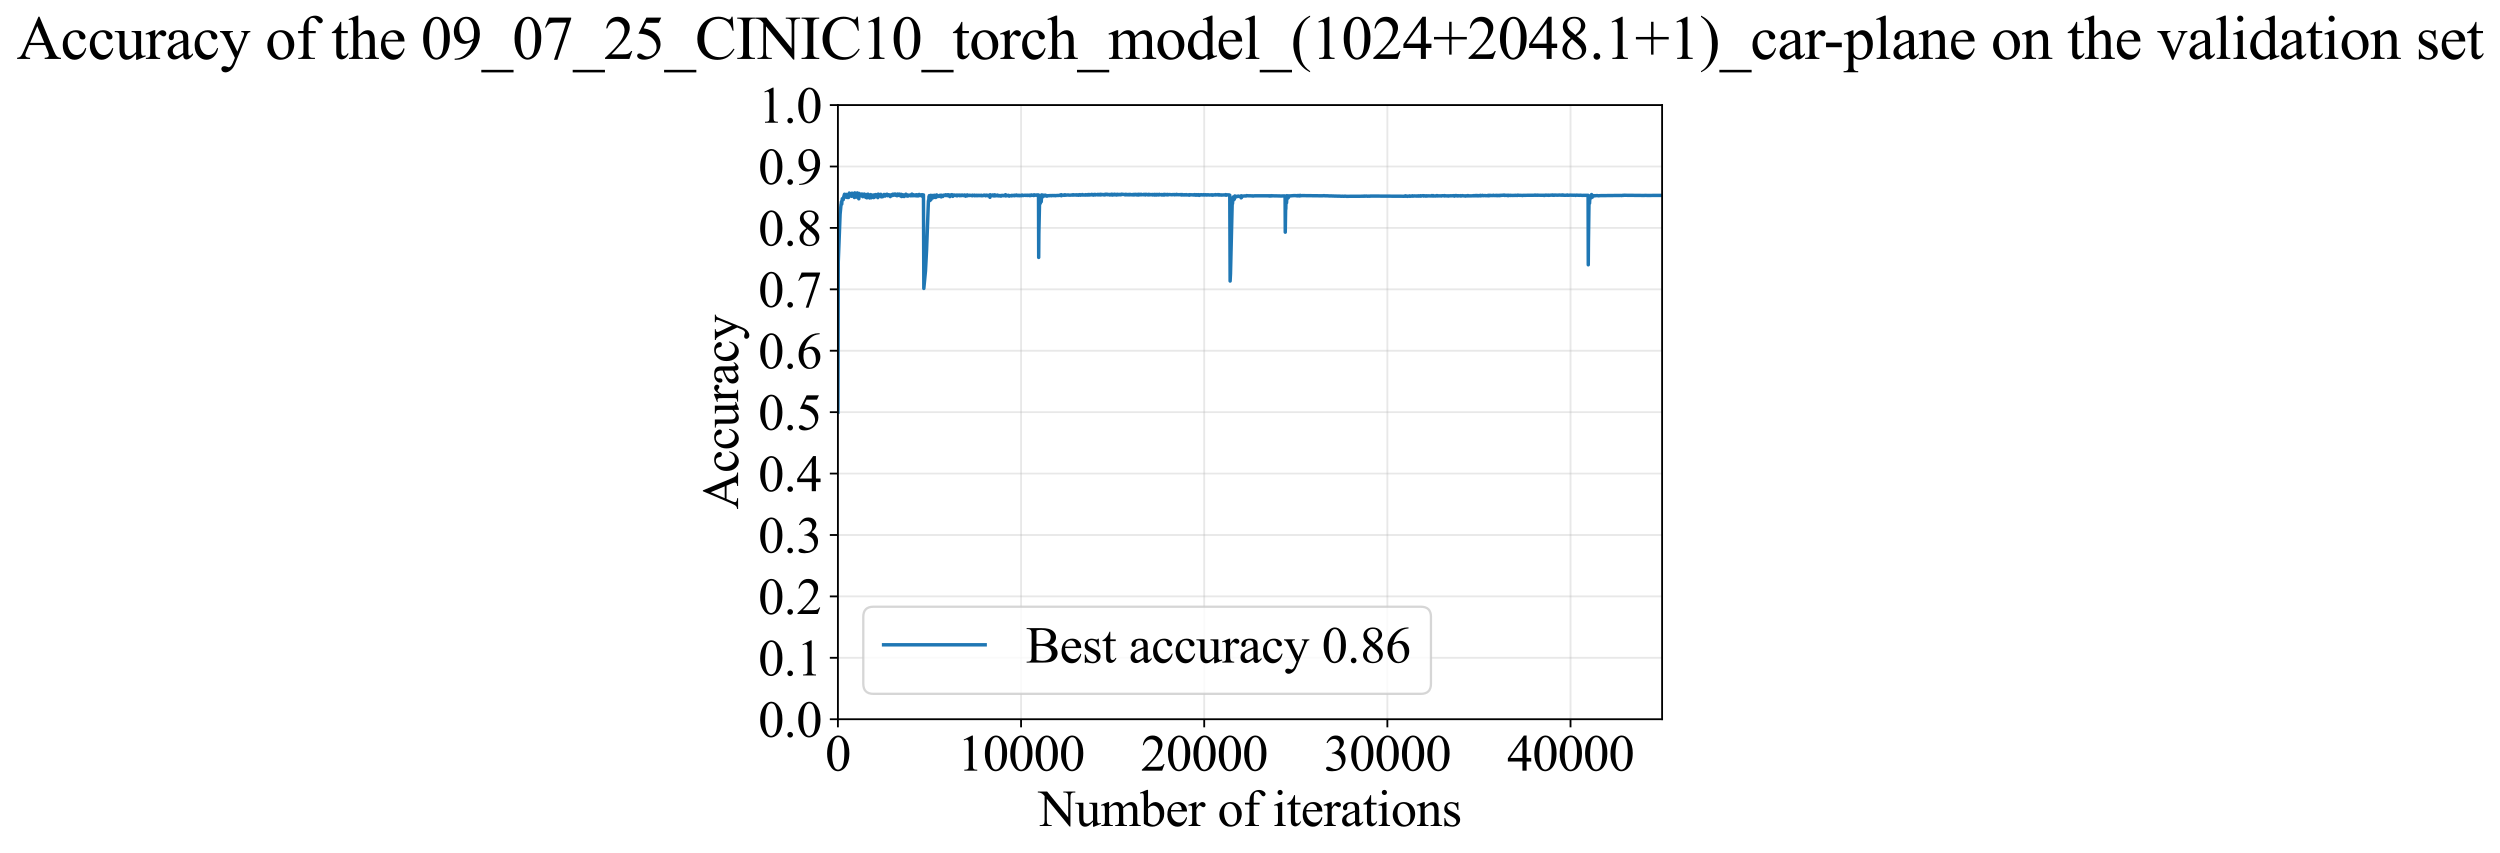 <?xml version="1.0" encoding="utf-8" standalone="no"?>
<!DOCTYPE svg PUBLIC "-//W3C//DTD SVG 1.1//EN"
  "http://www.w3.org/Graphics/SVG/1.1/DTD/svg11.dtd">
<svg xmlns:xlink="http://www.w3.org/1999/xlink" width="1083.249pt" height="369.808pt" viewBox="0 0 1083.249 369.808" xmlns="http://www.w3.org/2000/svg" version="1.1">
 <defs>
  <style type="text/css">*{stroke-linejoin: round; stroke-linecap: butt}</style>
 </defs>
 <g id="figure_1">
  <g id="patch_1">
   <path d="M -0 369.808 
L 1083.249 369.808 
L 1083.249 0 
L -0 0 
z
" style="fill: #ffffff"/>
  </g>
  <g id="axes_1">
   <g id="patch_2">
    <path d="M 363.065 311.644 
L 720.185 311.644 
L 720.185 45.532 
L 363.065 45.532 
z
" style="fill: #ffffff"/>
   </g>
   <g id="matplotlib.axis_1">
    <g id="xtick_1">
     <g id="line2d_1">
      <path d="M 363.065 311.644 
L 363.065 45.532 
" clip-path="url(#pb252fb38e1)" style="fill: none; stroke: #b0b0b0; stroke-opacity: 0.3; stroke-width: 0.8; stroke-linecap: square"/>
     </g>
     <g id="line2d_2">
      <defs>
       <path id="m7c0ee33355" d="M 0 0 
L 0 3.5 
" style="stroke: #000000; stroke-width: 0.8"/>
      </defs>
      <g>
       <use xlink:href="#m7c0ee33355" x="363.065" y="311.644" style="stroke: #000000; stroke-width: 0.8"/>
      </g>
     </g>
     <g id="text_1">
      <!-- 0 -->
      <g transform="translate(357.565 333.92) scale(0.22 -0.22)">
       <defs>
        <path id="TimesNewRomanPSMT-30" d="M 231 2094 
Q 231 2819 450 3342 
Q 669 3866 1031 4122 
Q 1313 4325 1613 4325 
Q 2100 4325 2488 3828 
Q 2972 3213 2972 2159 
Q 2972 1422 2759 906 
Q 2547 391 2217 158 
Q 1888 -75 1581 -75 
Q 975 -75 572 641 
Q 231 1244 231 2094 
z
M 844 2016 
Q 844 1141 1059 588 
Q 1238 122 1591 122 
Q 1759 122 1940 273 
Q 2122 425 2216 781 
Q 2359 1319 2359 2297 
Q 2359 3022 2209 3506 
Q 2097 3866 1919 4016 
Q 1791 4119 1609 4119 
Q 1397 4119 1231 3928 
Q 1006 3669 925 3112 
Q 844 2556 844 2016 
z
" transform="scale(0.016)"/>
       </defs>
       <use xlink:href="#TimesNewRomanPSMT-30"/>
      </g>
     </g>
    </g>
    <g id="xtick_2">
     <g id="line2d_3">
      <path d="M 442.425 311.644 
L 442.425 45.532 
" clip-path="url(#pb252fb38e1)" style="fill: none; stroke: #b0b0b0; stroke-opacity: 0.3; stroke-width: 0.8; stroke-linecap: square"/>
     </g>
     <g id="line2d_4">
      <g>
       <use xlink:href="#m7c0ee33355" x="442.425" y="311.644" style="stroke: #000000; stroke-width: 0.8"/>
      </g>
     </g>
     <g id="text_2">
      <!-- 10000 -->
      <g transform="translate(414.925 333.92) scale(0.22 -0.22)">
       <defs>
        <path id="TimesNewRomanPSMT-31" d="M 750 3822 
L 1781 4325 
L 1884 4325 
L 1884 747 
Q 1884 391 1914 303 
Q 1944 216 2037 169 
Q 2131 122 2419 116 
L 2419 0 
L 825 0 
L 825 116 
Q 1125 122 1212 167 
Q 1300 213 1334 289 
Q 1369 366 1369 747 
L 1369 3034 
Q 1369 3497 1338 3628 
Q 1316 3728 1258 3775 
Q 1200 3822 1119 3822 
Q 1003 3822 797 3725 
L 750 3822 
z
" transform="scale(0.016)"/>
       </defs>
       <use xlink:href="#TimesNewRomanPSMT-31"/>
       <use xlink:href="#TimesNewRomanPSMT-30" transform="translate(50 0)"/>
       <use xlink:href="#TimesNewRomanPSMT-30" transform="translate(100 0)"/>
       <use xlink:href="#TimesNewRomanPSMT-30" transform="translate(150 0)"/>
       <use xlink:href="#TimesNewRomanPSMT-30" transform="translate(200 0)"/>
      </g>
     </g>
    </g>
    <g id="xtick_3">
     <g id="line2d_5">
      <path d="M 521.785 311.644 
L 521.785 45.532 
" clip-path="url(#pb252fb38e1)" style="fill: none; stroke: #b0b0b0; stroke-opacity: 0.3; stroke-width: 0.8; stroke-linecap: square"/>
     </g>
     <g id="line2d_6">
      <g>
       <use xlink:href="#m7c0ee33355" x="521.785" y="311.644" style="stroke: #000000; stroke-width: 0.8"/>
      </g>
     </g>
     <g id="text_3">
      <!-- 20000 -->
      <g transform="translate(494.285 333.92) scale(0.22 -0.22)">
       <defs>
        <path id="TimesNewRomanPSMT-32" d="M 2934 816 
L 2638 0 
L 138 0 
L 138 116 
Q 1241 1122 1691 1759 
Q 2141 2397 2141 2925 
Q 2141 3328 1894 3587 
Q 1647 3847 1303 3847 
Q 991 3847 742 3664 
Q 494 3481 375 3128 
L 259 3128 
Q 338 3706 661 4015 
Q 984 4325 1469 4325 
Q 1984 4325 2329 3994 
Q 2675 3663 2675 3213 
Q 2675 2891 2525 2569 
Q 2294 2063 1775 1497 
Q 997 647 803 472 
L 1909 472 
Q 2247 472 2383 497 
Q 2519 522 2628 598 
Q 2738 675 2819 816 
L 2934 816 
z
" transform="scale(0.016)"/>
       </defs>
       <use xlink:href="#TimesNewRomanPSMT-32"/>
       <use xlink:href="#TimesNewRomanPSMT-30" transform="translate(50 0)"/>
       <use xlink:href="#TimesNewRomanPSMT-30" transform="translate(100 0)"/>
       <use xlink:href="#TimesNewRomanPSMT-30" transform="translate(150 0)"/>
       <use xlink:href="#TimesNewRomanPSMT-30" transform="translate(200 0)"/>
      </g>
     </g>
    </g>
    <g id="xtick_4">
     <g id="line2d_7">
      <path d="M 601.145 311.644 
L 601.145 45.532 
" clip-path="url(#pb252fb38e1)" style="fill: none; stroke: #b0b0b0; stroke-opacity: 0.3; stroke-width: 0.8; stroke-linecap: square"/>
     </g>
     <g id="line2d_8">
      <g>
       <use xlink:href="#m7c0ee33355" x="601.145" y="311.644" style="stroke: #000000; stroke-width: 0.8"/>
      </g>
     </g>
     <g id="text_4">
      <!-- 30000 -->
      <g transform="translate(573.645 333.92) scale(0.22 -0.22)">
       <defs>
        <path id="TimesNewRomanPSMT-33" d="M 325 3431 
Q 506 3859 782 4092 
Q 1059 4325 1472 4325 
Q 1981 4325 2253 3994 
Q 2459 3747 2459 3466 
Q 2459 3003 1878 2509 
Q 2269 2356 2469 2072 
Q 2669 1788 2669 1403 
Q 2669 853 2319 450 
Q 1863 -75 997 -75 
Q 569 -75 414 31 
Q 259 138 259 259 
Q 259 350 332 419 
Q 406 488 509 488 
Q 588 488 669 463 
Q 722 447 909 348 
Q 1097 250 1169 231 
Q 1284 197 1416 197 
Q 1734 197 1970 444 
Q 2206 691 2206 1028 
Q 2206 1275 2097 1509 
Q 2016 1684 1919 1775 
Q 1784 1900 1550 2001 
Q 1316 2103 1072 2103 
L 972 2103 
L 972 2197 
Q 1219 2228 1467 2375 
Q 1716 2522 1828 2728 
Q 1941 2934 1941 3181 
Q 1941 3503 1739 3701 
Q 1538 3900 1238 3900 
Q 753 3900 428 3381 
L 325 3431 
z
" transform="scale(0.016)"/>
       </defs>
       <use xlink:href="#TimesNewRomanPSMT-33"/>
       <use xlink:href="#TimesNewRomanPSMT-30" transform="translate(50 0)"/>
       <use xlink:href="#TimesNewRomanPSMT-30" transform="translate(100 0)"/>
       <use xlink:href="#TimesNewRomanPSMT-30" transform="translate(150 0)"/>
       <use xlink:href="#TimesNewRomanPSMT-30" transform="translate(200 0)"/>
      </g>
     </g>
    </g>
    <g id="xtick_5">
     <g id="line2d_9">
      <path d="M 680.505 311.644 
L 680.505 45.532 
" clip-path="url(#pb252fb38e1)" style="fill: none; stroke: #b0b0b0; stroke-opacity: 0.3; stroke-width: 0.8; stroke-linecap: square"/>
     </g>
     <g id="line2d_10">
      <g>
       <use xlink:href="#m7c0ee33355" x="680.505" y="311.644" style="stroke: #000000; stroke-width: 0.8"/>
      </g>
     </g>
     <g id="text_5">
      <!-- 40000 -->
      <g transform="translate(653.005 333.92) scale(0.22 -0.22)">
       <defs>
        <path id="TimesNewRomanPSMT-34" d="M 2978 1563 
L 2978 1119 
L 2409 1119 
L 2409 0 
L 1894 0 
L 1894 1119 
L 100 1119 
L 100 1519 
L 2066 4325 
L 2409 4325 
L 2409 1563 
L 2978 1563 
z
M 1894 1563 
L 1894 3666 
L 406 1563 
L 1894 1563 
z
" transform="scale(0.016)"/>
       </defs>
       <use xlink:href="#TimesNewRomanPSMT-34"/>
       <use xlink:href="#TimesNewRomanPSMT-30" transform="translate(50 0)"/>
       <use xlink:href="#TimesNewRomanPSMT-30" transform="translate(100 0)"/>
       <use xlink:href="#TimesNewRomanPSMT-30" transform="translate(150 0)"/>
       <use xlink:href="#TimesNewRomanPSMT-30" transform="translate(200 0)"/>
      </g>
     </g>
    </g>
    <g id="text_6">
     <!-- Number of iterations -->
     <g transform="translate(449.983 357.902) scale(0.22 -0.22)">
      <defs>
       <path id="TimesNewRomanPSMT-4e" d="M -84 4238 
L 1066 4238 
L 3656 1059 
L 3656 3503 
Q 3656 3894 3569 3991 
Q 3453 4122 3203 4122 
L 3056 4122 
L 3056 4238 
L 4531 4238 
L 4531 4122 
L 4381 4122 
Q 4113 4122 4000 3959 
Q 3931 3859 3931 3503 
L 3931 -69 
L 3819 -69 
L 1025 3344 
L 1025 734 
Q 1025 344 1109 247 
Q 1228 116 1475 116 
L 1625 116 
L 1625 0 
L 150 0 
L 150 116 
L 297 116 
Q 569 116 681 278 
Q 750 378 750 734 
L 750 3681 
Q 566 3897 470 3965 
Q 375 4034 191 4094 
Q 100 4122 -84 4122 
L -84 4238 
z
" transform="scale(0.016)"/>
       <path id="TimesNewRomanPSMT-75" d="M 2709 2863 
L 2709 1128 
Q 2709 631 2732 520 
Q 2756 409 2807 365 
Q 2859 322 2928 322 
Q 3025 322 3147 375 
L 3191 266 
L 2334 -88 
L 2194 -88 
L 2194 519 
Q 1825 119 1631 15 
Q 1438 -88 1222 -88 
Q 981 -88 804 51 
Q 628 191 559 409 
Q 491 628 491 1028 
L 491 2306 
Q 491 2509 447 2587 
Q 403 2666 317 2708 
Q 231 2750 6 2747 
L 6 2863 
L 1009 2863 
L 1009 947 
Q 1009 547 1148 422 
Q 1288 297 1484 297 
Q 1619 297 1789 381 
Q 1959 466 2194 703 
L 2194 2325 
Q 2194 2569 2105 2655 
Q 2016 2741 1734 2747 
L 1734 2863 
L 2709 2863 
z
" transform="scale(0.016)"/>
       <path id="TimesNewRomanPSMT-6d" d="M 1050 2338 
Q 1363 2650 1419 2697 
Q 1559 2816 1721 2881 
Q 1884 2947 2044 2947 
Q 2313 2947 2506 2790 
Q 2700 2634 2766 2338 
Q 3088 2713 3309 2830 
Q 3531 2947 3766 2947 
Q 3994 2947 4170 2830 
Q 4347 2713 4450 2447 
Q 4519 2266 4519 1878 
L 4519 647 
Q 4519 378 4559 278 
Q 4591 209 4675 161 
Q 4759 113 4950 113 
L 4950 0 
L 3538 0 
L 3538 113 
L 3597 113 
Q 3781 113 3884 184 
Q 3956 234 3988 344 
Q 4000 397 4000 647 
L 4000 1878 
Q 4000 2228 3916 2372 
Q 3794 2572 3525 2572 
Q 3359 2572 3192 2489 
Q 3025 2406 2788 2181 
L 2781 2147 
L 2788 2013 
L 2788 647 
Q 2788 353 2820 281 
Q 2853 209 2943 161 
Q 3034 113 3253 113 
L 3253 0 
L 1806 0 
L 1806 113 
Q 2044 113 2133 169 
Q 2222 225 2256 338 
Q 2272 391 2272 647 
L 2272 1878 
Q 2272 2228 2169 2381 
Q 2031 2581 1784 2581 
Q 1616 2581 1450 2491 
Q 1191 2353 1050 2181 
L 1050 647 
Q 1050 366 1089 281 
Q 1128 197 1204 155 
Q 1281 113 1516 113 
L 1516 0 
L 100 0 
L 100 113 
Q 297 113 375 155 
Q 453 197 493 289 
Q 534 381 534 647 
L 534 1741 
Q 534 2213 506 2350 
Q 484 2453 437 2492 
Q 391 2531 309 2531 
Q 222 2531 100 2484 
L 53 2597 
L 916 2947 
L 1050 2947 
L 1050 2338 
z
" transform="scale(0.016)"/>
       <path id="TimesNewRomanPSMT-62" d="M 984 2369 
Q 1400 2947 1881 2947 
Q 2322 2947 2650 2570 
Q 2978 2194 2978 1541 
Q 2978 778 2472 313 
Q 2038 -88 1503 -88 
Q 1253 -88 995 3 
Q 738 94 469 275 
L 469 3241 
Q 469 3728 445 3840 
Q 422 3953 372 3993 
Q 322 4034 247 4034 
Q 159 4034 28 3984 
L -16 4094 
L 844 4444 
L 984 4444 
L 984 2369 
z
M 984 2169 
L 984 456 
Q 1144 300 1314 220 
Q 1484 141 1663 141 
Q 1947 141 2192 453 
Q 2438 766 2438 1363 
Q 2438 1913 2192 2208 
Q 1947 2503 1634 2503 
Q 1469 2503 1303 2419 
Q 1178 2356 984 2169 
z
" transform="scale(0.016)"/>
       <path id="TimesNewRomanPSMT-65" d="M 681 1784 
Q 678 1147 991 784 
Q 1303 422 1725 422 
Q 2006 422 2214 576 
Q 2422 731 2563 1106 
L 2659 1044 
Q 2594 616 2278 264 
Q 1963 -88 1488 -88 
Q 972 -88 605 314 
Q 238 716 238 1394 
Q 238 2128 614 2539 
Q 991 2950 1559 2950 
Q 2041 2950 2350 2633 
Q 2659 2316 2659 1784 
L 681 1784 
z
M 681 1966 
L 2006 1966 
Q 1991 2241 1941 2353 
Q 1863 2528 1708 2628 
Q 1553 2728 1384 2728 
Q 1125 2728 920 2526 
Q 716 2325 681 1966 
z
" transform="scale(0.016)"/>
       <path id="TimesNewRomanPSMT-72" d="M 1038 2947 
L 1038 2303 
Q 1397 2947 1775 2947 
Q 1947 2947 2059 2842 
Q 2172 2738 2172 2600 
Q 2172 2478 2090 2393 
Q 2009 2309 1897 2309 
Q 1788 2309 1652 2417 
Q 1516 2525 1450 2525 
Q 1394 2525 1328 2463 
Q 1188 2334 1038 2041 
L 1038 669 
Q 1038 431 1097 309 
Q 1138 225 1241 169 
Q 1344 113 1538 113 
L 1538 0 
L 72 0 
L 72 113 
Q 291 113 397 181 
Q 475 231 506 341 
Q 522 394 522 644 
L 522 1753 
Q 522 2253 501 2348 
Q 481 2444 426 2487 
Q 372 2531 291 2531 
Q 194 2531 72 2484 
L 41 2597 
L 906 2947 
L 1038 2947 
z
" transform="scale(0.016)"/>
       <path id="TimesNewRomanPSMT-20" transform="scale(0.016)"/>
       <path id="TimesNewRomanPSMT-6f" d="M 1600 2947 
Q 2250 2947 2644 2453 
Q 2978 2031 2978 1484 
Q 2978 1100 2793 706 
Q 2609 313 2286 112 
Q 1963 -88 1566 -88 
Q 919 -88 538 428 
Q 216 863 216 1403 
Q 216 1797 411 2186 
Q 606 2575 925 2761 
Q 1244 2947 1600 2947 
z
M 1503 2744 
Q 1338 2744 1170 2645 
Q 1003 2547 900 2300 
Q 797 2053 797 1666 
Q 797 1041 1045 587 
Q 1294 134 1700 134 
Q 2003 134 2200 384 
Q 2397 634 2397 1244 
Q 2397 2006 2069 2444 
Q 1847 2744 1503 2744 
z
" transform="scale(0.016)"/>
       <path id="TimesNewRomanPSMT-66" d="M 1319 2638 
L 1319 756 
Q 1319 356 1406 250 
Q 1522 113 1716 113 
L 1975 113 
L 1975 0 
L 266 0 
L 266 113 
L 394 113 
Q 519 113 622 175 
Q 725 238 764 344 
Q 803 450 803 756 
L 803 2638 
L 247 2638 
L 247 2863 
L 803 2863 
L 803 3050 
Q 803 3478 940 3775 
Q 1078 4072 1361 4255 
Q 1644 4438 1997 4438 
Q 2325 4438 2600 4225 
Q 2781 4084 2781 3909 
Q 2781 3816 2700 3733 
Q 2619 3650 2525 3650 
Q 2453 3650 2373 3701 
Q 2294 3753 2178 3923 
Q 2063 4094 1966 4153 
Q 1869 4213 1750 4213 
Q 1606 4213 1506 4136 
Q 1406 4059 1362 3898 
Q 1319 3738 1319 3069 
L 1319 2863 
L 2056 2863 
L 2056 2638 
L 1319 2638 
z
" transform="scale(0.016)"/>
       <path id="TimesNewRomanPSMT-69" d="M 928 4444 
Q 1059 4444 1151 4351 
Q 1244 4259 1244 4128 
Q 1244 3997 1151 3903 
Q 1059 3809 928 3809 
Q 797 3809 703 3903 
Q 609 3997 609 4128 
Q 609 4259 701 4351 
Q 794 4444 928 4444 
z
M 1188 2947 
L 1188 647 
Q 1188 378 1227 289 
Q 1266 200 1342 156 
Q 1419 113 1622 113 
L 1622 0 
L 231 0 
L 231 113 
Q 441 113 512 153 
Q 584 194 626 287 
Q 669 381 669 647 
L 669 1750 
Q 669 2216 641 2353 
Q 619 2453 572 2492 
Q 525 2531 444 2531 
Q 356 2531 231 2484 
L 188 2597 
L 1050 2947 
L 1188 2947 
z
" transform="scale(0.016)"/>
       <path id="TimesNewRomanPSMT-74" d="M 1031 3803 
L 1031 2863 
L 1700 2863 
L 1700 2644 
L 1031 2644 
L 1031 788 
Q 1031 509 1111 412 
Q 1191 316 1316 316 
Q 1419 316 1516 380 
Q 1613 444 1666 569 
L 1788 569 
Q 1678 263 1478 108 
Q 1278 -47 1066 -47 
Q 922 -47 784 33 
Q 647 113 581 261 
Q 516 409 516 719 
L 516 2644 
L 63 2644 
L 63 2747 
Q 234 2816 414 2980 
Q 594 3144 734 3369 
Q 806 3488 934 3803 
L 1031 3803 
z
" transform="scale(0.016)"/>
       <path id="TimesNewRomanPSMT-61" d="M 1822 413 
Q 1381 72 1269 19 
Q 1100 -59 909 -59 
Q 613 -59 420 144 
Q 228 347 228 678 
Q 228 888 322 1041 
Q 450 1253 767 1440 
Q 1084 1628 1822 1897 
L 1822 2009 
Q 1822 2438 1686 2597 
Q 1550 2756 1291 2756 
Q 1094 2756 978 2650 
Q 859 2544 859 2406 
L 866 2225 
Q 866 2081 792 2003 
Q 719 1925 600 1925 
Q 484 1925 411 2006 
Q 338 2088 338 2228 
Q 338 2497 613 2722 
Q 888 2947 1384 2947 
Q 1766 2947 2009 2819 
Q 2194 2722 2281 2516 
Q 2338 2381 2338 1966 
L 2338 994 
Q 2338 584 2353 492 
Q 2369 400 2405 369 
Q 2441 338 2488 338 
Q 2538 338 2575 359 
Q 2641 400 2828 588 
L 2828 413 
Q 2478 -56 2159 -56 
Q 2006 -56 1915 50 
Q 1825 156 1822 413 
z
M 1822 616 
L 1822 1706 
Q 1350 1519 1213 1441 
Q 966 1303 859 1153 
Q 753 1003 753 825 
Q 753 600 887 451 
Q 1022 303 1197 303 
Q 1434 303 1822 616 
z
" transform="scale(0.016)"/>
       <path id="TimesNewRomanPSMT-6e" d="M 1034 2341 
Q 1538 2947 1994 2947 
Q 2228 2947 2397 2830 
Q 2566 2713 2666 2444 
Q 2734 2256 2734 1869 
L 2734 647 
Q 2734 375 2778 278 
Q 2813 200 2889 156 
Q 2966 113 3172 113 
L 3172 0 
L 1756 0 
L 1756 113 
L 1816 113 
Q 2016 113 2095 173 
Q 2175 234 2206 353 
Q 2219 400 2219 647 
L 2219 1819 
Q 2219 2209 2117 2386 
Q 2016 2563 1775 2563 
Q 1403 2563 1034 2156 
L 1034 647 
Q 1034 356 1069 288 
Q 1113 197 1189 155 
Q 1266 113 1500 113 
L 1500 0 
L 84 0 
L 84 113 
L 147 113 
Q 366 113 442 223 
Q 519 334 519 647 
L 519 1709 
Q 519 2225 495 2337 
Q 472 2450 423 2490 
Q 375 2531 294 2531 
Q 206 2531 84 2484 
L 38 2597 
L 900 2947 
L 1034 2947 
L 1034 2341 
z
" transform="scale(0.016)"/>
       <path id="TimesNewRomanPSMT-73" d="M 2050 2947 
L 2050 1972 
L 1947 1972 
Q 1828 2431 1642 2597 
Q 1456 2763 1169 2763 
Q 950 2763 815 2647 
Q 681 2531 681 2391 
Q 681 2216 781 2091 
Q 878 1963 1175 1819 
L 1631 1597 
Q 2266 1288 2266 781 
Q 2266 391 1970 151 
Q 1675 -88 1309 -88 
Q 1047 -88 709 6 
Q 606 38 541 38 
Q 469 38 428 -44 
L 325 -44 
L 325 978 
L 428 978 
Q 516 541 762 319 
Q 1009 97 1316 97 
Q 1531 97 1667 223 
Q 1803 350 1803 528 
Q 1803 744 1651 891 
Q 1500 1038 1047 1263 
Q 594 1488 453 1669 
Q 313 1847 313 2119 
Q 313 2472 555 2709 
Q 797 2947 1181 2947 
Q 1350 2947 1591 2875 
Q 1750 2828 1803 2828 
Q 1853 2828 1881 2850 
Q 1909 2872 1947 2947 
L 2050 2947 
z
" transform="scale(0.016)"/>
      </defs>
      <use xlink:href="#TimesNewRomanPSMT-4e"/>
      <use xlink:href="#TimesNewRomanPSMT-75" transform="translate(72.217 0)"/>
      <use xlink:href="#TimesNewRomanPSMT-6d" transform="translate(122.217 0)"/>
      <use xlink:href="#TimesNewRomanPSMT-62" transform="translate(200 0)"/>
      <use xlink:href="#TimesNewRomanPSMT-65" transform="translate(250 0)"/>
      <use xlink:href="#TimesNewRomanPSMT-72" transform="translate(294.385 0)"/>
      <use xlink:href="#TimesNewRomanPSMT-20" transform="translate(327.686 0)"/>
      <use xlink:href="#TimesNewRomanPSMT-6f" transform="translate(352.686 0)"/>
      <use xlink:href="#TimesNewRomanPSMT-66" transform="translate(402.686 0)"/>
      <use xlink:href="#TimesNewRomanPSMT-20" transform="translate(435.986 0)"/>
      <use xlink:href="#TimesNewRomanPSMT-69" transform="translate(460.986 0)"/>
      <use xlink:href="#TimesNewRomanPSMT-74" transform="translate(488.77 0)"/>
      <use xlink:href="#TimesNewRomanPSMT-65" transform="translate(516.553 0)"/>
      <use xlink:href="#TimesNewRomanPSMT-72" transform="translate(560.938 0)"/>
      <use xlink:href="#TimesNewRomanPSMT-61" transform="translate(594.238 0)"/>
      <use xlink:href="#TimesNewRomanPSMT-74" transform="translate(638.623 0)"/>
      <use xlink:href="#TimesNewRomanPSMT-69" transform="translate(666.406 0)"/>
      <use xlink:href="#TimesNewRomanPSMT-6f" transform="translate(694.189 0)"/>
      <use xlink:href="#TimesNewRomanPSMT-6e" transform="translate(744.189 0)"/>
      <use xlink:href="#TimesNewRomanPSMT-73" transform="translate(794.189 0)"/>
     </g>
    </g>
   </g>
   <g id="matplotlib.axis_2">
    <g id="ytick_1">
     <g id="line2d_11">
      <path d="M 363.065 311.644 
L 720.185 311.644 
" clip-path="url(#pb252fb38e1)" style="fill: none; stroke: #b0b0b0; stroke-opacity: 0.3; stroke-width: 0.8; stroke-linecap: square"/>
     </g>
     <g id="line2d_12">
      <defs>
       <path id="m1e77c4fdf6" d="M 0 0 
L -3.5 0 
" style="stroke: #000000; stroke-width: 0.8"/>
      </defs>
      <g>
       <use xlink:href="#m1e77c4fdf6" x="363.065" y="311.644" style="stroke: #000000; stroke-width: 0.8"/>
      </g>
     </g>
     <g id="text_7">
      <!-- 0.0 -->
      <g transform="translate(328.565 319.282) scale(0.22 -0.22)">
       <defs>
        <path id="TimesNewRomanPSMT-2e" d="M 800 606 
Q 947 606 1047 504 
Q 1147 403 1147 259 
Q 1147 116 1045 14 
Q 944 -88 800 -88 
Q 656 -88 554 14 
Q 453 116 453 259 
Q 453 406 554 506 
Q 656 606 800 606 
z
" transform="scale(0.016)"/>
       </defs>
       <use xlink:href="#TimesNewRomanPSMT-30"/>
       <use xlink:href="#TimesNewRomanPSMT-2e" transform="translate(50 0)"/>
       <use xlink:href="#TimesNewRomanPSMT-30" transform="translate(75 0)"/>
      </g>
     </g>
    </g>
    <g id="ytick_2">
     <g id="line2d_13">
      <path d="M 363.065 285.032 
L 720.185 285.032 
" clip-path="url(#pb252fb38e1)" style="fill: none; stroke: #b0b0b0; stroke-opacity: 0.3; stroke-width: 0.8; stroke-linecap: square"/>
     </g>
     <g id="line2d_14">
      <g>
       <use xlink:href="#m1e77c4fdf6" x="363.065" y="285.032" style="stroke: #000000; stroke-width: 0.8"/>
      </g>
     </g>
     <g id="text_8">
      <!-- 0.1 -->
      <g transform="translate(328.565 292.67) scale(0.22 -0.22)">
       <use xlink:href="#TimesNewRomanPSMT-30"/>
       <use xlink:href="#TimesNewRomanPSMT-2e" transform="translate(50 0)"/>
       <use xlink:href="#TimesNewRomanPSMT-31" transform="translate(75 0)"/>
      </g>
     </g>
    </g>
    <g id="ytick_3">
     <g id="line2d_15">
      <path d="M 363.065 258.421 
L 720.185 258.421 
" clip-path="url(#pb252fb38e1)" style="fill: none; stroke: #b0b0b0; stroke-opacity: 0.3; stroke-width: 0.8; stroke-linecap: square"/>
     </g>
     <g id="line2d_16">
      <g>
       <use xlink:href="#m1e77c4fdf6" x="363.065" y="258.421" style="stroke: #000000; stroke-width: 0.8"/>
      </g>
     </g>
     <g id="text_9">
      <!-- 0.2 -->
      <g transform="translate(328.565 266.059) scale(0.22 -0.22)">
       <use xlink:href="#TimesNewRomanPSMT-30"/>
       <use xlink:href="#TimesNewRomanPSMT-2e" transform="translate(50 0)"/>
       <use xlink:href="#TimesNewRomanPSMT-32" transform="translate(75 0)"/>
      </g>
     </g>
    </g>
    <g id="ytick_4">
     <g id="line2d_17">
      <path d="M 363.065 231.81 
L 720.185 231.81 
" clip-path="url(#pb252fb38e1)" style="fill: none; stroke: #b0b0b0; stroke-opacity: 0.3; stroke-width: 0.8; stroke-linecap: square"/>
     </g>
     <g id="line2d_18">
      <g>
       <use xlink:href="#m1e77c4fdf6" x="363.065" y="231.81" style="stroke: #000000; stroke-width: 0.8"/>
      </g>
     </g>
     <g id="text_10">
      <!-- 0.3 -->
      <g transform="translate(328.565 239.448) scale(0.22 -0.22)">
       <use xlink:href="#TimesNewRomanPSMT-30"/>
       <use xlink:href="#TimesNewRomanPSMT-2e" transform="translate(50 0)"/>
       <use xlink:href="#TimesNewRomanPSMT-33" transform="translate(75 0)"/>
      </g>
     </g>
    </g>
    <g id="ytick_5">
     <g id="line2d_19">
      <path d="M 363.065 205.199 
L 720.185 205.199 
" clip-path="url(#pb252fb38e1)" style="fill: none; stroke: #b0b0b0; stroke-opacity: 0.3; stroke-width: 0.8; stroke-linecap: square"/>
     </g>
     <g id="line2d_20">
      <g>
       <use xlink:href="#m1e77c4fdf6" x="363.065" y="205.199" style="stroke: #000000; stroke-width: 0.8"/>
      </g>
     </g>
     <g id="text_11">
      <!-- 0.4 -->
      <g transform="translate(328.565 212.837) scale(0.22 -0.22)">
       <use xlink:href="#TimesNewRomanPSMT-30"/>
       <use xlink:href="#TimesNewRomanPSMT-2e" transform="translate(50 0)"/>
       <use xlink:href="#TimesNewRomanPSMT-34" transform="translate(75 0)"/>
      </g>
     </g>
    </g>
    <g id="ytick_6">
     <g id="line2d_21">
      <path d="M 363.065 178.588 
L 720.185 178.588 
" clip-path="url(#pb252fb38e1)" style="fill: none; stroke: #b0b0b0; stroke-opacity: 0.3; stroke-width: 0.8; stroke-linecap: square"/>
     </g>
     <g id="line2d_22">
      <g>
       <use xlink:href="#m1e77c4fdf6" x="363.065" y="178.588" style="stroke: #000000; stroke-width: 0.8"/>
      </g>
     </g>
     <g id="text_12">
      <!-- 0.5 -->
      <g transform="translate(328.565 186.226) scale(0.22 -0.22)">
       <defs>
        <path id="TimesNewRomanPSMT-35" d="M 2778 4238 
L 2534 3706 
L 1259 3706 
L 981 3138 
Q 1809 3016 2294 2522 
Q 2709 2097 2709 1522 
Q 2709 1188 2573 903 
Q 2438 619 2231 419 
Q 2025 219 1772 97 
Q 1413 -75 1034 -75 
Q 653 -75 479 54 
Q 306 184 306 341 
Q 306 428 378 495 
Q 450 563 559 563 
Q 641 563 702 538 
Q 763 513 909 409 
Q 1144 247 1384 247 
Q 1750 247 2026 523 
Q 2303 800 2303 1197 
Q 2303 1581 2056 1914 
Q 1809 2247 1375 2428 
Q 1034 2569 447 2591 
L 1259 4238 
L 2778 4238 
z
" transform="scale(0.016)"/>
       </defs>
       <use xlink:href="#TimesNewRomanPSMT-30"/>
       <use xlink:href="#TimesNewRomanPSMT-2e" transform="translate(50 0)"/>
       <use xlink:href="#TimesNewRomanPSMT-35" transform="translate(75 0)"/>
      </g>
     </g>
    </g>
    <g id="ytick_7">
     <g id="line2d_23">
      <path d="M 363.065 151.976 
L 720.185 151.976 
" clip-path="url(#pb252fb38e1)" style="fill: none; stroke: #b0b0b0; stroke-opacity: 0.3; stroke-width: 0.8; stroke-linecap: square"/>
     </g>
     <g id="line2d_24">
      <g>
       <use xlink:href="#m1e77c4fdf6" x="363.065" y="151.976" style="stroke: #000000; stroke-width: 0.8"/>
      </g>
     </g>
     <g id="text_13">
      <!-- 0.6 -->
      <g transform="translate(328.565 159.614) scale(0.22 -0.22)">
       <defs>
        <path id="TimesNewRomanPSMT-36" d="M 2869 4325 
L 2869 4209 
Q 2456 4169 2195 4045 
Q 1934 3922 1679 3669 
Q 1425 3416 1258 3105 
Q 1091 2794 978 2366 
Q 1428 2675 1881 2675 
Q 2316 2675 2634 2325 
Q 2953 1975 2953 1425 
Q 2953 894 2631 456 
Q 2244 -75 1606 -75 
Q 1172 -75 869 213 
Q 275 772 275 1663 
Q 275 2231 503 2743 
Q 731 3256 1154 3653 
Q 1578 4050 1965 4187 
Q 2353 4325 2688 4325 
L 2869 4325 
z
M 925 2138 
Q 869 1716 869 1456 
Q 869 1156 980 804 
Q 1091 453 1309 247 
Q 1469 100 1697 100 
Q 1969 100 2183 356 
Q 2397 613 2397 1088 
Q 2397 1622 2184 2012 
Q 1972 2403 1581 2403 
Q 1463 2403 1327 2353 
Q 1191 2303 925 2138 
z
" transform="scale(0.016)"/>
       </defs>
       <use xlink:href="#TimesNewRomanPSMT-30"/>
       <use xlink:href="#TimesNewRomanPSMT-2e" transform="translate(50 0)"/>
       <use xlink:href="#TimesNewRomanPSMT-36" transform="translate(75 0)"/>
      </g>
     </g>
    </g>
    <g id="ytick_8">
     <g id="line2d_25">
      <path d="M 363.065 125.365 
L 720.185 125.365 
" clip-path="url(#pb252fb38e1)" style="fill: none; stroke: #b0b0b0; stroke-opacity: 0.3; stroke-width: 0.8; stroke-linecap: square"/>
     </g>
     <g id="line2d_26">
      <g>
       <use xlink:href="#m1e77c4fdf6" x="363.065" y="125.365" style="stroke: #000000; stroke-width: 0.8"/>
      </g>
     </g>
     <g id="text_14">
      <!-- 0.7 -->
      <g transform="translate(328.565 133.003) scale(0.22 -0.22)">
       <defs>
        <path id="TimesNewRomanPSMT-37" d="M 644 4238 
L 2916 4238 
L 2916 4119 
L 1503 -88 
L 1153 -88 
L 2419 3728 
L 1253 3728 
Q 900 3728 750 3644 
Q 488 3500 328 3200 
L 238 3234 
L 644 4238 
z
" transform="scale(0.016)"/>
       </defs>
       <use xlink:href="#TimesNewRomanPSMT-30"/>
       <use xlink:href="#TimesNewRomanPSMT-2e" transform="translate(50 0)"/>
       <use xlink:href="#TimesNewRomanPSMT-37" transform="translate(75 0)"/>
      </g>
     </g>
    </g>
    <g id="ytick_9">
     <g id="line2d_27">
      <path d="M 363.065 98.754 
L 720.185 98.754 
" clip-path="url(#pb252fb38e1)" style="fill: none; stroke: #b0b0b0; stroke-opacity: 0.3; stroke-width: 0.8; stroke-linecap: square"/>
     </g>
     <g id="line2d_28">
      <g>
       <use xlink:href="#m1e77c4fdf6" x="363.065" y="98.754" style="stroke: #000000; stroke-width: 0.8"/>
      </g>
     </g>
     <g id="text_15">
      <!-- 0.8 -->
      <g transform="translate(328.565 106.392) scale(0.22 -0.22)">
       <defs>
        <path id="TimesNewRomanPSMT-38" d="M 1228 2134 
Q 725 2547 579 2797 
Q 434 3047 434 3316 
Q 434 3728 753 4026 
Q 1072 4325 1600 4325 
Q 2113 4325 2425 4047 
Q 2738 3769 2738 3413 
Q 2738 3175 2569 2928 
Q 2400 2681 1866 2347 
Q 2416 1922 2594 1678 
Q 2831 1359 2831 1006 
Q 2831 559 2490 242 
Q 2150 -75 1597 -75 
Q 994 -75 656 303 
Q 388 606 388 966 
Q 388 1247 577 1523 
Q 766 1800 1228 2134 
z
M 1719 2469 
Q 2094 2806 2194 3001 
Q 2294 3197 2294 3444 
Q 2294 3772 2109 3958 
Q 1925 4144 1606 4144 
Q 1288 4144 1088 3959 
Q 888 3775 888 3528 
Q 888 3366 970 3203 
Q 1053 3041 1206 2894 
L 1719 2469 
z
M 1375 2016 
Q 1116 1797 991 1539 
Q 866 1281 866 981 
Q 866 578 1086 336 
Q 1306 94 1647 94 
Q 1984 94 2187 284 
Q 2391 475 2391 747 
Q 2391 972 2272 1150 
Q 2050 1481 1375 2016 
z
" transform="scale(0.016)"/>
       </defs>
       <use xlink:href="#TimesNewRomanPSMT-30"/>
       <use xlink:href="#TimesNewRomanPSMT-2e" transform="translate(50 0)"/>
       <use xlink:href="#TimesNewRomanPSMT-38" transform="translate(75 0)"/>
      </g>
     </g>
    </g>
    <g id="ytick_10">
     <g id="line2d_29">
      <path d="M 363.065 72.143 
L 720.185 72.143 
" clip-path="url(#pb252fb38e1)" style="fill: none; stroke: #b0b0b0; stroke-opacity: 0.3; stroke-width: 0.8; stroke-linecap: square"/>
     </g>
     <g id="line2d_30">
      <g>
       <use xlink:href="#m1e77c4fdf6" x="363.065" y="72.143" style="stroke: #000000; stroke-width: 0.8"/>
      </g>
     </g>
     <g id="text_16">
      <!-- 0.9 -->
      <g transform="translate(328.565 79.781) scale(0.22 -0.22)">
       <defs>
        <path id="TimesNewRomanPSMT-39" d="M 338 -88 
L 338 28 
Q 744 34 1094 217 
Q 1444 400 1770 856 
Q 2097 1313 2225 1859 
Q 1734 1544 1338 1544 
Q 891 1544 572 1889 
Q 253 2234 253 2806 
Q 253 3363 572 3797 
Q 956 4325 1575 4325 
Q 2097 4325 2469 3894 
Q 2925 3359 2925 2575 
Q 2925 1869 2578 1258 
Q 2231 647 1613 244 
Q 1109 -88 516 -88 
L 338 -88 
z
M 2275 2091 
Q 2331 2497 2331 2741 
Q 2331 3044 2228 3395 
Q 2125 3747 1936 3934 
Q 1747 4122 1506 4122 
Q 1228 4122 1018 3872 
Q 809 3622 809 3128 
Q 809 2469 1088 2097 
Q 1291 1828 1588 1828 
Q 1731 1828 1928 1897 
Q 2125 1966 2275 2091 
z
" transform="scale(0.016)"/>
       </defs>
       <use xlink:href="#TimesNewRomanPSMT-30"/>
       <use xlink:href="#TimesNewRomanPSMT-2e" transform="translate(50 0)"/>
       <use xlink:href="#TimesNewRomanPSMT-39" transform="translate(75 0)"/>
      </g>
     </g>
    </g>
    <g id="ytick_11">
     <g id="line2d_31">
      <path d="M 363.065 45.532 
L 720.185 45.532 
" clip-path="url(#pb252fb38e1)" style="fill: none; stroke: #b0b0b0; stroke-opacity: 0.3; stroke-width: 0.8; stroke-linecap: square"/>
     </g>
     <g id="line2d_32">
      <g>
       <use xlink:href="#m1e77c4fdf6" x="363.065" y="45.532" style="stroke: #000000; stroke-width: 0.8"/>
      </g>
     </g>
     <g id="text_17">
      <!-- 1.0 -->
      <g transform="translate(328.565 53.17) scale(0.22 -0.22)">
       <use xlink:href="#TimesNewRomanPSMT-31"/>
       <use xlink:href="#TimesNewRomanPSMT-2e" transform="translate(50 0)"/>
       <use xlink:href="#TimesNewRomanPSMT-30" transform="translate(75 0)"/>
      </g>
     </g>
    </g>
    <g id="text_18">
     <!-- Accuracy -->
     <g transform="translate(319.817 220.726) rotate(-90) scale(0.22 -0.22)">
      <defs>
       <path id="TimesNewRomanPSMT-41" d="M 2928 1419 
L 1288 1419 
L 1000 750 
Q 894 503 894 381 
Q 894 284 986 211 
Q 1078 138 1384 116 
L 1384 0 
L 50 0 
L 50 116 
Q 316 163 394 238 
Q 553 388 747 847 
L 2238 4334 
L 2347 4334 
L 3822 809 
Q 4000 384 4145 257 
Q 4291 131 4550 116 
L 4550 0 
L 2878 0 
L 2878 116 
Q 3131 128 3220 200 
Q 3309 272 3309 375 
Q 3309 513 3184 809 
L 2928 1419 
z
M 2841 1650 
L 2122 3363 
L 1384 1650 
L 2841 1650 
z
" transform="scale(0.016)"/>
       <path id="TimesNewRomanPSMT-63" d="M 2631 1088 
Q 2516 522 2178 217 
Q 1841 -88 1431 -88 
Q 944 -88 581 321 
Q 219 731 219 1428 
Q 219 2103 620 2525 
Q 1022 2947 1584 2947 
Q 2006 2947 2278 2723 
Q 2550 2500 2550 2259 
Q 2550 2141 2473 2067 
Q 2397 1994 2259 1994 
Q 2075 1994 1981 2113 
Q 1928 2178 1911 2362 
Q 1894 2547 1784 2644 
Q 1675 2738 1481 2738 
Q 1169 2738 978 2506 
Q 725 2200 725 1697 
Q 725 1184 976 792 
Q 1228 400 1656 400 
Q 1963 400 2206 609 
Q 2378 753 2541 1131 
L 2631 1088 
z
" transform="scale(0.016)"/>
       <path id="TimesNewRomanPSMT-79" d="M 38 2863 
L 1372 2863 
L 1372 2747 
L 1306 2747 
Q 1166 2747 1095 2686 
Q 1025 2625 1025 2534 
Q 1025 2413 1128 2197 
L 1825 753 
L 2466 2334 
Q 2519 2463 2519 2588 
Q 2519 2644 2497 2672 
Q 2472 2706 2419 2726 
Q 2366 2747 2231 2747 
L 2231 2863 
L 3163 2863 
L 3163 2747 
Q 3047 2734 2984 2696 
Q 2922 2659 2847 2556 
Q 2819 2513 2741 2316 
L 1575 -541 
Q 1406 -956 1132 -1168 
Q 859 -1381 606 -1381 
Q 422 -1381 303 -1275 
Q 184 -1169 184 -1031 
Q 184 -900 270 -820 
Q 356 -741 506 -741 
Q 609 -741 788 -809 
Q 913 -856 944 -856 
Q 1038 -856 1148 -759 
Q 1259 -663 1372 -384 
L 1575 113 
L 547 2272 
Q 500 2369 397 2513 
Q 319 2622 269 2659 
Q 197 2709 38 2747 
L 38 2863 
z
" transform="scale(0.016)"/>
      </defs>
      <use xlink:href="#TimesNewRomanPSMT-41"/>
      <use xlink:href="#TimesNewRomanPSMT-63" transform="translate(72.217 0)"/>
      <use xlink:href="#TimesNewRomanPSMT-63" transform="translate(116.602 0)"/>
      <use xlink:href="#TimesNewRomanPSMT-75" transform="translate(160.986 0)"/>
      <use xlink:href="#TimesNewRomanPSMT-72" transform="translate(210.986 0)"/>
      <use xlink:href="#TimesNewRomanPSMT-61" transform="translate(244.287 0)"/>
      <use xlink:href="#TimesNewRomanPSMT-63" transform="translate(288.672 0)"/>
      <use xlink:href="#TimesNewRomanPSMT-79" transform="translate(333.057 0)"/>
     </g>
    </g>
   </g>
   <g id="line2d_33">
    <path d="M 363.065 178.588 
L 363.223 113.42 
L 364.017 92.84 
L 364.414 88.642 
L 364.493 88.361 
L 364.573 87.474 
L 364.732 88.435 
L 364.811 86.912 
L 364.89 86.956 
L 364.97 86.099 
L 365.049 86.38 
L 365.208 86.069 
L 365.367 86.513 
L 365.605 85.212 
L 365.684 85.271 
L 365.764 84.62 
L 365.843 85.522 
L 365.922 84.162 
L 366.081 85.123 
L 366.16 85.049 
L 366.319 84.384 
L 366.399 85.389 
L 366.557 84.339 
L 366.637 84.665 
L 366.716 84.236 
L 366.795 85.138 
L 366.875 84.827 
L 366.954 85.537 
L 367.113 84.458 
L 367.192 84.591 
L 367.272 84.458 
L 367.43 85.596 
L 367.51 84.443 
L 367.669 85.552 
L 367.827 84.162 
L 367.907 84.99 
L 367.986 83.645 
L 368.065 84.487 
L 368.145 83.896 
L 368.224 84.96 
L 368.304 84.827 
L 368.383 84.694 
L 368.542 84.739 
L 368.621 84.62 
L 368.7 83.926 
L 368.78 84.384 
L 368.859 84.118 
L 368.939 84.369 
L 369.018 85.064 
L 369.177 83.704 
L 369.256 84.251 
L 369.336 83.881 
L 369.415 84.295 
L 369.494 84.044 
L 369.574 84.177 
L 369.653 84.768 
L 369.732 84.694 
L 369.891 84.073 
L 369.971 83.866 
L 370.05 83.985 
L 370.209 85.581 
L 370.367 83.571 
L 370.447 84.28 
L 370.526 83.852 
L 370.606 84.044 
L 370.685 85.034 
L 370.844 84.059 
L 371.002 85.419 
L 371.082 84.399 
L 371.161 84.635 
L 371.241 84.014 
L 371.32 84.206 
L 371.399 84.709 
L 371.479 83.586 
L 371.558 84.325 
L 371.637 84.029 
L 371.796 84.946 
L 371.955 83.999 
L 372.034 84.147 
L 372.114 86.143 
L 372.272 83.822 
L 372.59 84.783 
L 372.749 84.236 
L 372.908 84.266 
L 372.987 84.517 
L 373.146 84.28 
L 373.225 84.251 
L 373.304 84.916 
L 373.384 84.798 
L 373.463 84.059 
L 373.543 84.783 
L 373.701 84.31 
L 373.86 85.227 
L 373.939 84.192 
L 374.019 84.428 
L 374.098 84.606 
L 374.178 84.354 
L 374.257 84.384 
L 374.336 84.546 
L 374.495 84.088 
L 374.654 84.99 
L 375.051 84.31 
L 375.13 85.537 
L 375.209 84.354 
L 375.289 84.546 
L 375.368 85.567 
L 375.448 84.295 
L 375.606 85.714 
L 375.765 84.65 
L 375.844 84.709 
L 375.924 84.576 
L 376.003 85.212 
L 376.083 84.133 
L 376.241 84.783 
L 376.321 84.487 
L 376.48 85.108 
L 376.559 84.65 
L 376.638 84.99 
L 376.718 84.68 
L 376.797 85.788 
L 376.876 84.576 
L 376.956 85.345 
L 377.035 84.813 
L 377.115 85.3 
L 377.273 84.31 
L 377.353 85.345 
L 377.432 84.65 
L 377.511 85.7 
L 377.591 84.872 
L 377.67 84.916 
L 377.75 84.665 
L 377.829 84.753 
L 377.988 84.96 
L 378.067 85.419 
L 378.146 84.813 
L 378.226 85.093 
L 378.305 84.502 
L 378.385 85.138 
L 378.464 84.62 
L 378.543 85.611 
L 378.623 84.576 
L 378.702 84.739 
L 378.781 85.537 
L 378.861 84.443 
L 378.94 84.753 
L 379.02 84.975 
L 379.337 84.31 
L 379.496 85.167 
L 379.575 84.576 
L 379.655 84.975 
L 379.734 84.62 
L 379.813 84.753 
L 379.893 84.68 
L 379.972 84.798 
L 380.052 84.665 
L 380.131 84.295 
L 380.369 85.626 
L 380.528 84.118 
L 380.607 84.206 
L 380.766 84.827 
L 380.925 85.02 
L 381.163 84.354 
L 381.242 84.295 
L 381.401 84.946 
L 381.48 84.872 
L 381.639 84.192 
L 381.798 84.872 
L 381.877 85.3 
L 382.036 84.813 
L 382.195 85.241 
L 382.353 84.606 
L 382.433 85.241 
L 382.592 84.753 
L 382.671 84.798 
L 382.909 84.532 
L 382.988 84.916 
L 383.068 84.251 
L 383.147 84.399 
L 383.227 84.827 
L 383.306 84.458 
L 383.465 84.975 
L 383.544 84.931 
L 383.703 84.502 
L 383.782 84.295 
L 383.941 84.635 
L 384.02 84.325 
L 384.1 84.384 
L 384.259 84.561 
L 384.338 84.147 
L 384.497 84.62 
L 384.655 84.813 
L 384.735 84.591 
L 384.814 84.68 
L 384.973 84.369 
L 385.052 84.606 
L 385.132 84.369 
L 385.211 84.694 
L 385.29 84.428 
L 385.37 84.473 
L 385.449 84.591 
L 385.608 84.502 
L 385.687 84.606 
L 385.767 85.182 
L 385.925 84.502 
L 386.084 84.635 
L 386.164 84.399 
L 386.243 84.428 
L 386.402 84.694 
L 386.481 84.325 
L 386.56 84.62 
L 386.64 84.399 
L 386.719 84.724 
L 386.799 84.147 
L 386.878 84.428 
L 387.037 84.147 
L 387.116 84.591 
L 387.195 84.458 
L 387.275 84.399 
L 387.354 84.576 
L 387.592 84.088 
L 387.751 84.266 
L 387.91 84.073 
L 388.148 84.635 
L 388.227 84.561 
L 388.307 84.251 
L 388.545 84.798 
L 388.624 84.399 
L 388.704 84.458 
L 388.783 84.798 
L 388.942 84.088 
L 389.021 84.088 
L 389.101 84.68 
L 389.18 84.665 
L 389.418 84.295 
L 389.577 84.62 
L 389.656 84.487 
L 389.736 84.103 
L 389.815 84.665 
L 389.894 84.65 
L 389.974 84.487 
L 390.053 84.827 
L 390.132 84.354 
L 390.212 84.443 
L 390.291 84.694 
L 390.529 84.206 
L 390.609 85.153 
L 390.767 84.325 
L 390.847 84.591 
L 390.926 84.339 
L 391.085 84.561 
L 391.164 84.413 
L 391.244 84.606 
L 391.323 85.108 
L 391.403 84.443 
L 391.482 84.502 
L 391.561 84.768 
L 391.641 84.606 
L 391.799 85.138 
L 391.958 84.694 
L 392.038 84.739 
L 392.117 84.413 
L 392.196 84.635 
L 392.355 84.384 
L 392.434 84.546 
L 392.514 84.133 
L 392.593 84.694 
L 392.752 84.339 
L 392.831 84.325 
L 392.911 84.857 
L 392.99 84.606 
L 393.069 84.96 
L 393.149 84.62 
L 393.228 84.827 
L 393.308 84.502 
L 393.387 84.975 
L 393.466 84.576 
L 393.546 84.768 
L 393.625 84.68 
L 393.863 84.546 
L 393.943 84.739 
L 394.022 84.635 
L 394.101 84.709 
L 394.181 84.753 
L 394.26 84.517 
L 394.339 84.753 
L 394.498 84.473 
L 394.578 84.842 
L 394.816 84.339 
L 394.895 84.827 
L 394.974 84.768 
L 395.133 84.103 
L 395.213 84.813 
L 395.292 84.694 
L 395.371 84.591 
L 395.451 84.295 
L 395.61 84.827 
L 395.848 84.384 
L 396.086 84.665 
L 396.165 84.783 
L 396.245 84.635 
L 396.324 84.724 
L 396.483 84.561 
L 396.641 84.827 
L 396.721 84.753 
L 396.8 84.428 
L 397.038 84.857 
L 397.118 84.369 
L 397.197 84.872 
L 397.276 84.857 
L 397.356 84.62 
L 397.435 84.694 
L 397.594 84.827 
L 397.673 84.635 
L 397.753 84.916 
L 397.832 84.428 
L 397.911 84.813 
L 397.991 84.325 
L 398.07 84.68 
L 398.15 84.635 
L 398.229 84.724 
L 398.308 84.251 
L 398.546 84.753 
L 398.785 84.517 
L 399.102 84.709 
L 399.182 84.399 
L 399.499 84.975 
L 399.578 84.354 
L 399.658 84.665 
L 399.737 84.546 
L 399.817 84.576 
L 399.975 84.798 
L 400.134 84.443 
L 400.293 124.981 
L 401.007 117.456 
L 401.483 108.349 
L 402.277 87.237 
L 402.357 86.705 
L 402.436 87.178 
L 402.515 85.241 
L 402.595 85.788 
L 402.674 84.768 
L 402.754 85.079 
L 402.992 86.882 
L 403.071 85.404 
L 403.15 85.744 
L 403.23 86.528 
L 403.309 84.635 
L 403.389 86.454 
L 403.547 85.123 
L 403.627 84.99 
L 403.706 85.862 
L 403.785 84.709 
L 403.865 84.916 
L 404.103 85.788 
L 404.262 84.694 
L 404.341 85.079 
L 404.5 84.798 
L 404.579 84.99 
L 404.738 84.65 
L 404.817 85.537 
L 404.897 84.606 
L 404.976 85.064 
L 405.055 84.65 
L 405.135 85.093 
L 405.294 84.857 
L 405.452 85.567 
L 405.611 84.813 
L 405.69 84.709 
L 405.77 85.034 
L 405.849 84.458 
L 406.008 84.887 
L 406.087 84.724 
L 406.246 85.182 
L 406.405 84.857 
L 406.643 84.872 
L 406.722 85.093 
L 406.881 84.857 
L 406.961 85.005 
L 407.119 84.65 
L 407.199 85.005 
L 407.278 84.665 
L 407.437 85.153 
L 407.516 84.62 
L 407.596 85.153 
L 407.754 84.561 
L 407.834 85.315 
L 407.913 84.739 
L 407.992 84.768 
L 408.072 84.857 
L 408.151 84.68 
L 408.231 84.783 
L 408.31 84.65 
L 408.548 85.123 
L 409.024 84.532 
L 409.58 84.65 
L 409.659 84.591 
L 409.739 84.384 
L 409.897 84.753 
L 410.215 84.606 
L 410.294 84.591 
L 410.374 84.428 
L 410.612 84.783 
L 410.691 84.384 
L 410.85 84.798 
L 410.929 84.384 
L 411.247 84.901 
L 411.326 84.502 
L 411.406 84.576 
L 411.564 85.197 
L 411.803 84.473 
L 411.961 84.753 
L 412.199 84.591 
L 412.358 84.576 
L 412.438 84.339 
L 412.517 84.635 
L 412.596 84.546 
L 412.676 84.517 
L 412.834 85.079 
L 412.993 84.502 
L 413.152 84.665 
L 413.39 84.62 
L 413.469 84.487 
L 413.628 84.665 
L 413.946 84.68 
L 414.105 84.561 
L 414.184 84.739 
L 414.263 84.68 
L 414.343 84.65 
L 414.422 84.783 
L 414.501 84.517 
L 414.66 84.872 
L 414.819 84.665 
L 414.898 84.798 
L 414.978 84.724 
L 415.057 84.517 
L 415.136 84.709 
L 415.295 84.546 
L 415.613 84.68 
L 415.692 84.517 
L 415.93 84.827 
L 416.089 84.635 
L 416.248 84.739 
L 416.327 84.532 
L 416.406 84.606 
L 416.565 84.768 
L 416.724 84.591 
L 416.803 84.724 
L 416.883 84.487 
L 416.962 84.694 
L 417.041 84.546 
L 417.121 84.606 
L 417.28 84.709 
L 417.359 84.62 
L 417.518 84.753 
L 417.597 84.576 
L 417.677 84.62 
L 417.994 84.473 
L 418.153 84.724 
L 418.232 84.753 
L 418.312 84.62 
L 418.391 85.02 
L 418.47 84.724 
L 418.629 84.887 
L 418.788 84.68 
L 418.947 84.783 
L 419.105 84.443 
L 419.185 84.842 
L 419.264 84.665 
L 419.343 84.739 
L 419.899 84.665 
L 419.978 84.576 
L 420.137 84.724 
L 420.375 84.606 
L 421.248 84.813 
L 421.328 84.546 
L 421.407 84.813 
L 421.487 84.709 
L 421.725 84.724 
L 421.963 84.62 
L 422.122 84.606 
L 422.201 84.546 
L 422.36 84.827 
L 422.598 84.665 
L 422.677 84.65 
L 422.757 84.753 
L 422.836 84.635 
L 422.995 84.753 
L 423.074 84.798 
L 423.154 84.591 
L 423.312 84.768 
L 423.392 84.62 
L 423.471 84.724 
L 423.55 84.62 
L 423.63 84.694 
L 423.709 84.813 
L 423.868 84.665 
L 424.106 84.709 
L 424.185 84.591 
L 424.424 84.768 
L 424.82 84.635 
L 424.9 84.768 
L 424.979 84.709 
L 425.138 84.798 
L 425.217 84.591 
L 425.376 84.827 
L 425.614 84.68 
L 425.852 84.813 
L 426.011 84.68 
L 426.249 84.665 
L 426.408 84.517 
L 426.646 84.65 
L 427.043 84.842 
L 427.202 84.561 
L 427.361 84.768 
L 427.44 84.724 
L 427.519 84.546 
L 427.757 84.694 
L 427.916 84.724 
L 427.996 84.62 
L 428.075 84.842 
L 428.154 84.694 
L 428.234 84.827 
L 428.313 84.635 
L 428.392 84.798 
L 428.472 84.753 
L 428.551 84.62 
L 428.631 84.694 
L 428.789 84.576 
L 428.869 84.709 
L 428.948 85.493 
L 429.028 84.384 
L 429.107 84.561 
L 429.345 84.502 
L 429.424 84.665 
L 429.504 84.62 
L 429.583 84.576 
L 429.821 84.768 
L 429.901 84.768 
L 429.98 84.591 
L 430.059 84.813 
L 430.218 84.458 
L 430.377 84.768 
L 430.536 84.753 
L 430.615 84.901 
L 430.774 84.635 
L 430.933 84.901 
L 431.012 84.399 
L 431.091 84.561 
L 431.171 84.887 
L 431.329 84.65 
L 431.488 84.798 
L 431.885 84.768 
L 431.964 84.68 
L 432.044 84.842 
L 432.123 84.517 
L 432.203 84.62 
L 432.441 84.827 
L 432.599 84.783 
L 432.679 84.887 
L 432.758 84.665 
L 432.838 84.887 
L 432.917 84.739 
L 432.996 84.783 
L 433.235 84.887 
L 433.393 84.739 
L 433.631 84.946 
L 433.711 84.99 
L 433.79 84.709 
L 433.87 84.827 
L 434.028 84.783 
L 434.108 84.783 
L 434.187 84.635 
L 434.346 84.798 
L 434.425 84.665 
L 434.584 84.709 
L 434.981 84.813 
L 435.14 84.62 
L 435.616 84.724 
L 435.695 84.354 
L 435.775 84.901 
L 435.854 84.709 
L 435.933 84.768 
L 436.013 84.591 
L 436.171 84.827 
L 436.33 84.753 
L 436.489 84.783 
L 436.886 84.606 
L 437.045 84.887 
L 437.124 84.857 
L 437.203 84.694 
L 437.283 84.99 
L 437.442 84.813 
L 438.156 84.739 
L 438.235 84.872 
L 438.473 84.62 
L 438.553 84.827 
L 438.712 84.694 
L 438.791 84.783 
L 438.95 84.694 
L 439.029 84.665 
L 439.188 84.753 
L 439.267 84.635 
L 439.505 84.827 
L 439.743 84.561 
L 439.823 84.694 
L 439.902 84.635 
L 440.22 84.753 
L 440.458 84.487 
L 440.617 84.709 
L 440.775 84.665 
L 441.014 84.798 
L 441.172 84.65 
L 441.252 84.709 
L 441.331 84.62 
L 441.41 84.783 
L 441.569 84.606 
L 441.807 84.709 
L 441.887 84.827 
L 442.045 84.665 
L 442.442 84.65 
L 442.601 84.798 
L 442.839 84.502 
L 442.998 84.694 
L 443.157 84.62 
L 443.315 84.739 
L 443.951 84.576 
L 444.347 84.68 
L 444.506 84.576 
L 444.824 84.68 
L 444.903 84.591 
L 445.062 84.694 
L 445.221 84.576 
L 445.379 84.694 
L 445.538 84.62 
L 445.776 84.665 
L 445.856 84.576 
L 446.014 84.665 
L 446.173 84.65 
L 446.252 84.783 
L 446.411 84.532 
L 446.491 84.739 
L 446.57 84.65 
L 446.887 84.665 
L 446.967 84.458 
L 447.126 84.635 
L 447.681 84.561 
L 447.84 84.724 
L 448.078 84.399 
L 448.316 84.665 
L 448.396 84.473 
L 448.475 84.546 
L 448.793 84.561 
L 449.189 84.458 
L 449.269 84.487 
L 449.348 84.665 
L 449.428 84.576 
L 449.666 84.443 
L 449.904 84.65 
L 449.983 84.473 
L 450.063 111.542 
L 450.142 101.149 
L 450.459 86.705 
L 450.539 87.681 
L 450.618 85.995 
L 450.698 86.646 
L 450.777 88.08 
L 450.936 84.916 
L 451.015 85.167 
L 451.094 84.931 
L 451.174 87.4 
L 451.333 84.443 
L 451.412 85.596 
L 451.491 84.665 
L 451.571 84.99 
L 451.65 85.182 
L 451.73 84.502 
L 451.809 85.286 
L 452.047 84.665 
L 452.365 84.946 
L 452.444 84.576 
L 452.523 84.694 
L 452.682 84.842 
L 452.761 84.606 
L 452.92 84.783 
L 453 84.561 
L 453.079 84.842 
L 453.158 84.665 
L 453.238 84.901 
L 453.317 84.813 
L 453.396 84.783 
L 453.635 85.005 
L 453.793 84.827 
L 454.031 84.783 
L 454.349 84.783 
L 454.508 84.842 
L 454.666 84.739 
L 455.222 84.768 
L 455.302 84.724 
L 455.54 84.827 
L 455.778 84.709 
L 455.937 84.768 
L 456.175 84.709 
L 456.333 84.753 
L 456.413 84.709 
L 456.572 84.783 
L 456.889 84.724 
L 457.048 84.709 
L 457.286 84.813 
L 457.524 84.724 
L 458.873 84.68 
L 459.032 84.635 
L 459.35 84.62 
L 459.429 84.487 
L 459.588 84.709 
L 459.667 84.517 
L 459.747 84.62 
L 459.826 84.354 
L 459.905 84.813 
L 459.985 84.546 
L 460.064 84.62 
L 460.223 84.561 
L 460.382 84.517 
L 460.54 84.576 
L 460.937 84.546 
L 461.017 84.635 
L 461.255 84.399 
L 461.493 84.62 
L 461.572 84.413 
L 461.652 84.502 
L 462.128 84.576 
L 462.287 84.487 
L 462.763 84.487 
L 462.842 84.458 
L 463.001 84.532 
L 463.477 84.561 
L 463.636 84.532 
L 463.795 84.561 
L 464.033 84.532 
L 464.589 84.458 
L 464.668 84.546 
L 464.747 84.399 
L 464.827 84.458 
L 465.065 84.517 
L 465.144 84.384 
L 465.303 84.532 
L 465.779 84.443 
L 465.938 84.443 
L 466.335 84.561 
L 466.414 84.399 
L 466.494 84.487 
L 466.732 84.473 
L 466.891 84.487 
L 466.97 84.428 
L 467.049 84.576 
L 467.129 84.428 
L 467.208 84.62 
L 467.367 84.413 
L 467.446 84.487 
L 467.605 84.369 
L 468.002 84.354 
L 468.081 84.591 
L 468.161 84.428 
L 468.24 84.473 
L 468.478 84.458 
L 468.716 84.413 
L 468.796 84.517 
L 468.954 84.295 
L 469.034 84.487 
L 469.113 84.325 
L 469.193 84.517 
L 469.272 84.413 
L 469.51 84.517 
L 469.986 84.458 
L 470.066 84.532 
L 470.145 84.413 
L 470.225 84.546 
L 470.383 84.339 
L 470.621 84.502 
L 470.701 84.399 
L 470.78 84.502 
L 470.86 84.384 
L 470.939 84.443 
L 471.018 84.384 
L 471.098 84.532 
L 471.177 84.487 
L 471.415 84.31 
L 471.495 84.502 
L 471.574 84.354 
L 471.653 84.443 
L 471.733 84.28 
L 471.812 84.325 
L 471.891 84.517 
L 471.971 84.295 
L 472.05 84.354 
L 472.13 84.413 
L 472.288 84.384 
L 472.368 84.473 
L 472.526 84.413 
L 472.765 84.369 
L 472.844 84.354 
L 472.923 84.221 
L 473.003 84.428 
L 473.082 84.354 
L 473.32 84.266 
L 473.4 84.473 
L 473.479 84.384 
L 473.638 84.295 
L 473.717 84.532 
L 473.796 84.384 
L 473.876 84.546 
L 474.035 84.369 
L 474.273 84.236 
L 474.432 84.325 
L 474.511 84.236 
L 474.67 84.473 
L 474.828 84.399 
L 475.305 84.31 
L 475.463 84.399 
L 475.543 84.325 
L 475.622 84.443 
L 475.702 84.221 
L 475.781 84.266 
L 475.86 84.458 
L 475.94 84.251 
L 476.019 84.354 
L 476.098 84.266 
L 476.257 84.354 
L 476.495 84.266 
L 476.654 84.487 
L 476.733 84.177 
L 476.813 84.384 
L 476.892 84.325 
L 477.051 84.458 
L 477.21 84.221 
L 477.448 84.369 
L 477.527 84.251 
L 477.686 84.339 
L 477.845 84.369 
L 477.924 84.295 
L 478.004 84.384 
L 478.083 84.295 
L 478.162 84.443 
L 478.321 84.325 
L 478.639 84.295 
L 478.718 84.487 
L 478.797 84.192 
L 478.877 84.369 
L 478.956 84.28 
L 479.115 84.31 
L 479.194 84.133 
L 479.353 84.295 
L 479.591 84.339 
L 479.67 84.162 
L 479.829 84.384 
L 479.988 84.236 
L 480.067 84.206 
L 480.147 84.354 
L 480.305 84.31 
L 480.544 84.354 
L 480.702 84.354 
L 480.782 84.487 
L 480.861 84.251 
L 481.02 84.339 
L 481.099 84.251 
L 481.258 84.458 
L 481.496 84.339 
L 481.655 84.147 
L 481.734 84.413 
L 481.814 84.177 
L 481.893 84.28 
L 481.972 84.532 
L 482.052 84.192 
L 482.131 84.251 
L 482.449 84.295 
L 482.528 84.443 
L 482.687 84.28 
L 482.766 84.339 
L 482.846 84.147 
L 482.925 84.354 
L 483.084 84.177 
L 483.163 84.443 
L 483.322 84.251 
L 483.481 84.413 
L 483.56 84.251 
L 483.639 84.295 
L 483.798 84.221 
L 483.877 84.517 
L 484.036 84.221 
L 484.116 84.384 
L 484.274 84.177 
L 484.433 84.339 
L 484.592 84.295 
L 484.751 84.413 
L 484.989 84.236 
L 485.306 84.384 
L 485.386 84.236 
L 485.544 84.413 
L 485.624 84.236 
L 485.703 84.325 
L 485.783 84.369 
L 485.862 84.236 
L 485.941 84.325 
L 486.1 84.118 
L 486.338 84.221 
L 486.973 84.251 
L 487.132 84.28 
L 487.529 84.443 
L 487.688 84.192 
L 487.767 84.413 
L 487.926 84.28 
L 488.084 84.399 
L 488.164 84.221 
L 488.243 84.428 
L 488.402 84.266 
L 488.64 84.428 
L 488.878 84.31 
L 488.958 84.399 
L 489.037 84.266 
L 489.196 84.458 
L 489.275 84.221 
L 489.434 84.354 
L 489.593 84.413 
L 489.672 84.428 
L 489.751 84.236 
L 489.831 84.295 
L 490.307 84.428 
L 490.466 84.31 
L 490.625 84.384 
L 490.783 84.31 
L 490.942 84.487 
L 491.021 84.236 
L 491.101 84.354 
L 491.26 84.266 
L 491.498 84.458 
L 491.577 84.236 
L 491.656 84.428 
L 491.895 84.192 
L 492.053 84.399 
L 492.133 84.251 
L 492.212 84.325 
L 492.291 84.236 
L 492.45 84.399 
L 492.609 84.266 
L 492.688 84.502 
L 492.927 84.251 
L 493.006 84.473 
L 493.165 84.177 
L 493.403 84.517 
L 493.482 84.192 
L 493.562 84.413 
L 493.641 84.384 
L 493.8 84.325 
L 493.879 84.206 
L 493.958 84.369 
L 494.038 84.295 
L 494.197 84.413 
L 494.435 84.177 
L 494.673 84.413 
L 494.832 84.354 
L 495.228 84.354 
L 495.387 84.251 
L 495.546 84.399 
L 495.625 84.221 
L 495.705 84.266 
L 496.102 84.354 
L 496.181 84.192 
L 496.26 84.487 
L 496.419 84.325 
L 496.657 84.339 
L 496.737 84.206 
L 496.895 84.339 
L 497.134 84.325 
L 497.372 84.458 
L 497.61 84.206 
L 497.769 84.369 
L 497.848 84.473 
L 497.927 84.221 
L 498.007 84.266 
L 498.245 84.31 
L 498.324 84.28 
L 498.404 84.413 
L 498.483 84.354 
L 498.721 84.325 
L 498.959 84.399 
L 499.118 84.28 
L 499.435 84.487 
L 499.515 84.266 
L 499.594 84.339 
L 499.753 84.399 
L 499.991 84.384 
L 500.15 84.251 
L 500.229 84.517 
L 500.388 84.221 
L 500.944 84.532 
L 501.102 84.251 
L 501.182 84.428 
L 501.261 84.369 
L 501.341 84.266 
L 501.579 84.369 
L 501.658 84.251 
L 501.817 84.487 
L 501.896 84.384 
L 502.134 84.443 
L 502.372 84.192 
L 502.531 84.399 
L 502.769 84.384 
L 502.928 84.369 
L 503.166 84.369 
L 503.404 84.28 
L 503.484 84.517 
L 503.642 84.428 
L 503.801 84.369 
L 503.881 84.443 
L 503.96 84.31 
L 504.039 84.369 
L 504.119 84.28 
L 504.357 84.532 
L 504.436 84.206 
L 504.516 84.339 
L 504.674 84.31 
L 504.833 84.251 
L 504.992 84.399 
L 505.151 84.266 
L 505.468 84.413 
L 505.548 84.428 
L 505.786 84.236 
L 505.944 84.325 
L 506.024 84.458 
L 506.183 84.369 
L 506.262 84.399 
L 506.421 84.295 
L 506.579 84.28 
L 507.373 84.354 
L 507.532 84.354 
L 507.85 84.413 
L 508.167 84.295 
L 508.326 84.31 
L 508.643 84.325 
L 508.723 84.31 
L 508.881 84.428 
L 509.04 84.28 
L 509.199 84.325 
L 509.358 84.369 
L 509.755 84.369 
L 509.834 84.206 
L 509.913 84.295 
L 510.469 84.384 
L 510.786 84.325 
L 510.945 84.354 
L 511.66 84.325 
L 511.818 84.487 
L 511.977 84.369 
L 512.057 84.502 
L 512.136 84.28 
L 512.215 84.339 
L 512.533 84.369 
L 512.612 84.473 
L 512.692 84.399 
L 513.088 84.502 
L 513.247 84.369 
L 513.882 84.487 
L 513.962 84.325 
L 514.12 84.473 
L 514.358 84.413 
L 514.993 84.517 
L 515.073 84.399 
L 515.232 84.532 
L 515.311 84.576 
L 515.47 84.354 
L 515.549 84.443 
L 515.629 84.354 
L 515.708 84.473 
L 515.787 84.399 
L 516.264 84.413 
L 516.502 84.399 
L 517.057 84.502 
L 517.216 84.384 
L 517.375 84.443 
L 517.692 84.31 
L 517.851 84.561 
L 517.93 84.443 
L 518.01 84.561 
L 518.169 84.443 
L 518.248 84.576 
L 518.407 84.354 
L 518.724 84.561 
L 518.962 84.384 
L 519.042 84.517 
L 519.201 84.339 
L 519.359 84.473 
L 519.518 84.399 
L 519.597 84.665 
L 519.677 84.413 
L 519.756 84.473 
L 519.915 84.458 
L 519.994 84.532 
L 520.074 84.384 
L 520.153 84.473 
L 520.312 84.384 
L 520.629 84.354 
L 520.867 84.487 
L 521.106 84.443 
L 521.264 84.443 
L 521.344 84.354 
L 521.502 84.413 
L 521.661 84.339 
L 521.741 84.517 
L 521.82 84.458 
L 521.979 84.428 
L 522.296 84.428 
L 522.455 84.354 
L 522.614 84.502 
L 522.772 84.443 
L 522.852 84.502 
L 523.011 84.413 
L 523.328 84.487 
L 523.408 84.384 
L 523.487 84.458 
L 523.725 84.443 
L 523.804 84.413 
L 523.963 84.487 
L 524.439 84.473 
L 524.916 84.399 
L 525.233 84.591 
L 525.392 84.413 
L 525.551 84.532 
L 525.63 84.428 
L 525.789 84.517 
L 526.027 84.473 
L 526.662 84.325 
L 526.741 84.473 
L 526.98 84.369 
L 527.138 84.413 
L 527.376 84.443 
L 527.773 84.31 
L 527.853 84.458 
L 527.932 84.339 
L 528.17 84.532 
L 528.25 84.517 
L 528.329 84.354 
L 528.408 84.502 
L 528.567 84.399 
L 528.726 84.458 
L 528.964 84.532 
L 529.202 84.443 
L 529.361 84.546 
L 529.916 84.458 
L 530.948 84.487 
L 531.028 84.325 
L 531.187 84.561 
L 531.266 84.606 
L 531.583 84.384 
L 532.06 84.473 
L 532.457 84.428 
L 532.615 84.473 
L 532.853 84.591 
L 533.012 121.773 
L 533.171 118.683 
L 533.965 85.818 
L 534.044 88.272 
L 534.203 85.995 
L 534.282 86.084 
L 534.362 86.513 
L 534.441 85.315 
L 534.52 86.601 
L 534.759 85.67 
L 534.838 86.321 
L 534.917 85.093 
L 534.997 85.552 
L 535.076 84.901 
L 535.155 84.975 
L 535.235 85.345 
L 535.314 85.256 
L 535.394 85.241 
L 535.473 85.389 
L 535.552 85.153 
L 535.632 85.227 
L 535.711 85.212 
L 535.79 85.064 
L 535.949 85.153 
L 536.029 85.079 
L 536.187 85.138 
L 536.425 85.123 
L 536.505 84.946 
L 536.584 85.005 
L 537.14 85.093 
L 537.457 85.108 
L 537.537 85.3 
L 537.616 84.931 
L 537.695 85.123 
L 537.775 85.729 
L 537.854 84.827 
L 537.934 85.611 
L 538.013 84.916 
L 538.092 85.064 
L 538.172 84.901 
L 538.251 84.975 
L 538.727 84.975 
L 538.966 84.916 
L 539.362 84.887 
L 539.601 84.946 
L 539.759 84.901 
L 539.918 84.842 
L 539.997 84.916 
L 540.156 84.753 
L 540.315 84.813 
L 542.855 84.872 
L 542.934 84.96 
L 543.093 84.901 
L 543.569 84.857 
L 543.728 84.827 
L 543.887 84.857 
L 544.125 84.842 
L 549.761 84.827 
L 549.92 84.946 
L 550.078 84.827 
L 550.237 84.931 
L 550.317 84.842 
L 550.396 84.946 
L 550.475 84.872 
L 550.634 84.813 
L 550.793 84.901 
L 551.031 84.783 
L 551.11 84.901 
L 551.19 84.842 
L 554.524 84.901 
L 554.682 84.931 
L 556.746 84.887 
L 556.826 85.36 
L 556.905 100.602 
L 557.064 90.179 
L 557.143 90.578 
L 557.222 86.72 
L 557.302 86.808 
L 557.381 86.616 
L 557.461 87.902 
L 557.619 84.783 
L 557.699 84.931 
L 557.778 86.084 
L 557.937 85.197 
L 558.016 85.108 
L 558.175 85.729 
L 558.254 84.857 
L 558.334 85.463 
L 558.413 84.975 
L 558.492 85.093 
L 558.731 84.872 
L 558.889 84.857 
L 559.207 84.887 
L 559.445 84.842 
L 560.874 84.739 
L 561.271 84.753 
L 561.588 84.798 
L 561.747 84.813 
L 561.826 84.842 
L 561.985 84.753 
L 562.064 84.857 
L 562.144 84.783 
L 562.382 84.887 
L 562.461 84.694 
L 562.541 84.783 
L 563.176 84.916 
L 563.334 84.635 
L 563.573 84.783 
L 563.811 84.783 
L 564.208 84.753 
L 572.701 84.842 
L 573.019 84.842 
L 573.733 84.768 
L 574.05 84.842 
L 574.209 84.827 
L 574.844 84.842 
L 575.003 84.827 
L 575.956 84.901 
L 576.114 84.916 
L 576.511 84.887 
L 578.575 84.96 
L 578.734 84.96 
L 580.877 85.005 
L 581.036 85.049 
L 581.75 85.005 
L 581.909 85.049 
L 582.068 85.034 
L 582.464 85.064 
L 582.623 84.99 
L 583.02 85.005 
L 583.338 85.064 
L 591.037 85.02 
L 591.117 84.931 
L 591.355 85.034 
L 591.672 84.975 
L 592.069 84.946 
L 592.228 84.975 
L 592.545 85.034 
L 593.26 84.975 
L 593.498 85.049 
L 593.815 84.946 
L 608.421 85.034 
L 608.659 85.005 
L 608.738 84.916 
L 608.818 85.02 
L 608.977 84.842 
L 609.056 85.02 
L 609.135 84.946 
L 609.294 85.02 
L 609.374 84.931 
L 609.532 84.96 
L 609.85 85.093 
L 610.009 84.99 
L 610.723 85.005 
L 610.802 84.872 
L 610.882 85.034 
L 610.961 84.99 
L 611.12 85.005 
L 611.279 85.02 
L 611.437 84.99 
L 612.072 84.842 
L 612.152 85.005 
L 612.231 84.916 
L 612.469 84.99 
L 612.628 84.946 
L 612.866 84.872 
L 613.025 84.901 
L 613.422 84.946 
L 613.739 84.901 
L 613.819 84.975 
L 613.977 84.901 
L 614.374 84.975 
L 614.533 84.842 
L 614.612 84.975 
L 614.692 84.901 
L 614.93 84.975 
L 615.089 84.887 
L 615.327 84.857 
L 615.406 84.901 
L 615.486 84.798 
L 615.565 84.99 
L 615.644 84.931 
L 615.803 84.96 
L 615.962 84.857 
L 616.121 84.842 
L 616.517 84.813 
L 616.597 84.768 
L 616.756 84.842 
L 616.835 84.798 
L 616.914 84.96 
L 617.073 84.842 
L 617.311 84.813 
L 617.47 84.872 
L 617.788 84.975 
L 617.867 84.857 
L 617.946 84.916 
L 618.026 84.96 
L 618.105 84.827 
L 618.184 84.887 
L 618.423 84.931 
L 618.502 84.857 
L 618.661 84.901 
L 618.819 84.872 
L 620.328 84.901 
L 620.407 84.739 
L 620.645 84.931 
L 620.804 84.857 
L 620.883 84.872 
L 620.963 84.753 
L 621.121 84.931 
L 621.915 84.887 
L 622.074 84.946 
L 622.233 84.842 
L 622.391 84.872 
L 622.471 84.753 
L 622.709 84.857 
L 622.788 84.901 
L 622.868 84.768 
L 622.947 84.901 
L 623.026 84.827 
L 623.185 84.901 
L 623.344 84.872 
L 623.9 84.872 
L 624.455 84.872 
L 624.535 84.931 
L 624.773 84.798 
L 625.487 84.827 
L 625.725 84.842 
L 625.805 84.887 
L 625.884 84.753 
L 625.963 84.916 
L 626.043 84.827 
L 626.281 84.813 
L 626.44 84.857 
L 627.154 84.887 
L 627.472 84.842 
L 627.551 84.96 
L 627.71 84.857 
L 628.265 84.872 
L 628.504 84.813 
L 628.9 84.857 
L 630.091 84.768 
L 630.17 84.99 
L 630.329 84.827 
L 630.488 84.827 
L 630.885 84.709 
L 630.964 84.857 
L 631.044 84.798 
L 631.202 84.798 
L 631.361 84.857 
L 631.44 84.813 
L 631.52 84.916 
L 631.599 84.798 
L 631.679 84.872 
L 631.758 84.901 
L 631.917 84.798 
L 632.076 84.857 
L 632.552 84.842 
L 632.79 84.901 
L 632.869 84.901 
L 632.949 84.768 
L 633.028 84.946 
L 633.107 84.887 
L 633.346 84.872 
L 633.504 84.842 
L 633.742 84.753 
L 633.981 84.842 
L 634.536 84.872 
L 634.854 84.857 
L 634.933 84.975 
L 635.171 84.827 
L 635.409 84.842 
L 635.568 84.901 
L 635.806 84.798 
L 635.886 84.887 
L 635.965 84.739 
L 636.044 84.872 
L 636.124 84.813 
L 636.203 84.768 
L 636.362 84.887 
L 638.267 84.842 
L 638.426 84.753 
L 638.664 84.872 
L 639.061 84.739 
L 639.219 84.857 
L 639.299 84.709 
L 639.537 84.827 
L 639.855 84.827 
L 639.934 84.68 
L 640.093 84.798 
L 640.172 84.768 
L 640.251 84.872 
L 640.41 84.798 
L 640.49 84.768 
L 640.569 84.872 
L 640.728 84.753 
L 640.966 84.753 
L 641.125 84.842 
L 641.363 84.68 
L 641.442 84.635 
L 641.601 84.872 
L 641.68 84.724 
L 641.76 84.842 
L 641.839 84.768 
L 641.998 84.709 
L 642.236 84.724 
L 642.395 84.635 
L 642.474 84.783 
L 642.553 84.724 
L 642.712 84.813 
L 643.506 84.709 
L 643.744 84.798 
L 643.903 84.798 
L 644.538 84.768 
L 644.697 84.783 
L 644.776 84.65 
L 644.855 84.857 
L 645.014 84.635 
L 645.093 84.798 
L 645.173 84.724 
L 645.332 84.813 
L 645.411 84.635 
L 645.57 84.768 
L 645.649 84.62 
L 645.728 84.694 
L 645.887 84.739 
L 646.125 84.709 
L 646.363 84.68 
L 646.522 84.768 
L 647.078 84.591 
L 647.316 84.753 
L 648.03 84.665 
L 648.189 84.768 
L 648.348 84.62 
L 648.427 84.768 
L 648.507 84.709 
L 648.904 84.65 
L 648.983 84.798 
L 649.062 84.665 
L 649.142 84.739 
L 649.3 84.665 
L 649.539 84.68 
L 649.618 84.783 
L 649.697 84.65 
L 649.777 84.768 
L 650.015 84.606 
L 650.094 84.739 
L 650.174 84.665 
L 650.332 84.606 
L 650.65 84.65 
L 650.729 84.68 
L 650.888 84.576 
L 651.047 84.606 
L 651.523 84.576 
L 651.602 84.635 
L 651.682 84.502 
L 651.999 84.694 
L 652.079 84.561 
L 652.237 84.665 
L 652.793 84.606 
L 652.952 84.68 
L 653.111 84.709 
L 653.349 84.768 
L 653.428 84.561 
L 653.507 84.65 
L 653.666 84.768 
L 653.904 84.665 
L 654.142 84.62 
L 654.381 84.635 
L 654.46 84.606 
L 654.539 84.709 
L 654.619 84.635 
L 654.857 84.68 
L 655.254 84.65 
L 655.492 84.709 
L 655.73 84.665 
L 656.286 84.665 
L 656.444 84.65 
L 656.524 84.591 
L 656.683 84.68 
L 656.921 84.62 
L 657.159 84.665 
L 657.397 84.709 
L 657.714 84.532 
L 657.953 84.62 
L 659.62 84.665 
L 659.699 84.739 
L 659.937 84.635 
L 660.096 84.635 
L 665.017 84.591 
L 665.097 84.502 
L 665.176 84.62 
L 665.255 84.561 
L 665.493 84.546 
L 665.652 84.62 
L 666.129 84.532 
L 666.287 84.62 
L 666.367 84.561 
L 666.525 84.591 
L 668.986 84.606 
L 669.065 84.709 
L 669.224 84.606 
L 669.383 84.665 
L 669.542 84.561 
L 669.859 84.546 
L 670.018 84.606 
L 670.256 84.546 
L 670.415 84.62 
L 670.732 84.576 
L 670.971 84.65 
L 671.05 84.546 
L 671.209 84.635 
L 672.161 84.532 
L 672.479 84.546 
L 672.637 84.561 
L 672.717 84.473 
L 672.876 84.62 
L 672.955 84.517 
L 673.114 84.561 
L 673.352 84.635 
L 673.511 84.517 
L 673.669 84.546 
L 674.066 84.517 
L 674.225 84.576 
L 674.622 84.532 
L 674.939 84.591 
L 675.098 84.561 
L 675.257 84.561 
L 675.733 84.487 
L 675.892 84.561 
L 676.051 84.546 
L 676.448 84.561 
L 676.527 84.517 
L 676.686 84.591 
L 677.003 84.458 
L 677.083 84.591 
L 677.241 84.546 
L 677.321 84.502 
L 677.4 84.606 
L 677.48 84.532 
L 677.718 84.606 
L 678.988 84.591 
L 679.067 84.473 
L 679.226 84.606 
L 679.385 84.65 
L 679.543 84.606 
L 679.94 84.576 
L 680.099 84.576 
L 680.496 84.546 
L 680.655 84.546 
L 680.893 84.576 
L 681.369 84.591 
L 681.528 84.591 
L 681.766 84.606 
L 681.925 84.561 
L 682.163 84.591 
L 682.48 84.591 
L 682.639 84.62 
L 682.718 84.68 
L 682.957 84.546 
L 683.671 84.591 
L 684.068 84.606 
L 684.465 84.635 
L 684.703 84.561 
L 684.862 84.591 
L 685.576 84.665 
L 685.814 84.65 
L 688.116 84.635 
L 688.195 114.735 
L 688.275 104.934 
L 688.513 87.769 
L 688.592 87.355 
L 688.672 86.321 
L 688.751 88.095 
L 688.91 84.901 
L 688.989 85.552 
L 689.148 85.212 
L 689.307 85.241 
L 689.386 85.759 
L 689.466 84.975 
L 689.545 85.3 
L 689.624 84.295 
L 689.783 85.167 
L 689.862 85.197 
L 689.942 85.448 
L 690.021 84.783 
L 690.101 85.123 
L 690.18 84.753 
L 690.259 84.783 
L 690.815 84.798 
L 690.894 84.783 
L 690.974 84.887 
L 691.053 84.813 
L 691.847 84.753 
L 692.164 84.753 
L 692.403 84.798 
L 692.72 84.842 
L 692.958 84.798 
L 693.355 84.768 
L 702.166 84.68 
L 702.404 84.694 
L 702.722 84.753 
L 702.96 84.635 
L 703.357 84.665 
L 703.754 84.576 
L 703.992 84.62 
L 704.547 84.62 
L 712.485 84.694 
L 712.644 84.665 
L 712.961 84.65 
L 713.755 84.694 
L 720.185 84.65 
L 720.185 84.65 
" clip-path="url(#pb252fb38e1)" style="fill: none; stroke: #1f77b4; stroke-width: 1.5; stroke-linecap: square"/>
   </g>
   <g id="patch_3">
    <path d="M 363.065 311.644 
L 363.065 45.532 
" style="fill: none; stroke: #000000; stroke-width: 0.8; stroke-linejoin: miter; stroke-linecap: square"/>
   </g>
   <g id="patch_4">
    <path d="M 720.185 311.644 
L 720.185 45.532 
" style="fill: none; stroke: #000000; stroke-width: 0.8; stroke-linejoin: miter; stroke-linecap: square"/>
   </g>
   <g id="patch_5">
    <path d="M 363.065 311.644 
L 720.185 311.644 
" style="fill: none; stroke: #000000; stroke-width: 0.8; stroke-linejoin: miter; stroke-linecap: square"/>
   </g>
   <g id="patch_6">
    <path d="M 363.065 45.532 
L 720.185 45.532 
" style="fill: none; stroke: #000000; stroke-width: 0.8; stroke-linejoin: miter; stroke-linecap: square"/>
   </g>
   <g id="text_19">
    <!-- Accuracy of the 09_07_25_CINIC10_torch_model_(1024+2048.1+1)_car-plane on the validation set -->
    <g transform="translate(7.2 25.532) scale(0.264 -0.264)">
     <defs>
      <path id="TimesNewRomanPSMT-68" d="M 1041 4444 
L 1041 2350 
Q 1388 2731 1591 2839 
Q 1794 2947 1997 2947 
Q 2241 2947 2416 2812 
Q 2591 2678 2675 2391 
Q 2734 2191 2734 1659 
L 2734 647 
Q 2734 375 2778 275 
Q 2809 200 2884 156 
Q 2959 113 3159 113 
L 3159 0 
L 1753 0 
L 1753 113 
L 1819 113 
Q 2019 113 2097 173 
Q 2175 234 2206 353 
Q 2216 403 2216 647 
L 2216 1659 
Q 2216 2128 2167 2275 
Q 2119 2422 2012 2495 
Q 1906 2569 1756 2569 
Q 1603 2569 1437 2487 
Q 1272 2406 1041 2159 
L 1041 647 
Q 1041 353 1073 281 
Q 1106 209 1195 161 
Q 1284 113 1503 113 
L 1503 0 
L 84 0 
L 84 113 
Q 275 113 384 172 
Q 447 203 484 290 
Q 522 378 522 647 
L 522 3238 
Q 522 3728 498 3840 
Q 475 3953 426 3993 
Q 378 4034 297 4034 
Q 231 4034 84 3984 
L 41 4094 
L 897 4444 
L 1041 4444 
z
" transform="scale(0.016)"/>
      <path id="TimesNewRomanPSMT-5f" d="M 3256 -1381 
L -53 -1381 
L -53 -1119 
L 3256 -1119 
L 3256 -1381 
z
" transform="scale(0.016)"/>
      <path id="TimesNewRomanPSMT-43" d="M 3853 4334 
L 3950 2894 
L 3853 2894 
Q 3659 3541 3300 3825 
Q 2941 4109 2438 4109 
Q 2016 4109 1675 3895 
Q 1334 3681 1139 3212 
Q 944 2744 944 2047 
Q 944 1472 1128 1050 
Q 1313 628 1683 403 
Q 2053 178 2528 178 
Q 2941 178 3256 354 
Q 3572 531 3950 1056 
L 4047 994 
Q 3728 428 3303 165 
Q 2878 -97 2294 -97 
Q 1241 -97 663 684 
Q 231 1266 231 2053 
Q 231 2688 515 3219 
Q 800 3750 1298 4042 
Q 1797 4334 2388 4334 
Q 2847 4334 3294 4109 
Q 3425 4041 3481 4041 
Q 3566 4041 3628 4100 
Q 3709 4184 3744 4334 
L 3853 4334 
z
" transform="scale(0.016)"/>
      <path id="TimesNewRomanPSMT-49" d="M 1975 116 
L 1975 0 
L 159 0 
L 159 116 
L 309 116 
Q 572 116 691 269 
Q 766 369 766 750 
L 766 3488 
Q 766 3809 725 3913 
Q 694 3991 597 4047 
Q 459 4122 309 4122 
L 159 4122 
L 159 4238 
L 1975 4238 
L 1975 4122 
L 1822 4122 
Q 1563 4122 1444 3969 
Q 1366 3869 1366 3488 
L 1366 750 
Q 1366 428 1406 325 
Q 1438 247 1538 191 
Q 1672 116 1822 116 
L 1975 116 
z
" transform="scale(0.016)"/>
      <path id="TimesNewRomanPSMT-64" d="M 2222 322 
Q 2013 103 1813 7 
Q 1613 -88 1381 -88 
Q 913 -88 563 304 
Q 213 697 213 1313 
Q 213 1928 600 2439 
Q 988 2950 1597 2950 
Q 1975 2950 2222 2709 
L 2222 3238 
Q 2222 3728 2198 3840 
Q 2175 3953 2125 3993 
Q 2075 4034 2000 4034 
Q 1919 4034 1784 3984 
L 1744 4094 
L 2597 4444 
L 2738 4444 
L 2738 1134 
Q 2738 631 2761 520 
Q 2784 409 2836 365 
Q 2888 322 2956 322 
Q 3041 322 3181 375 
L 3216 266 
L 2366 -88 
L 2222 -88 
L 2222 322 
z
M 2222 541 
L 2222 2016 
Q 2203 2228 2109 2403 
Q 2016 2578 1861 2667 
Q 1706 2756 1559 2756 
Q 1284 2756 1069 2509 
Q 784 2184 784 1559 
Q 784 928 1059 592 
Q 1334 256 1672 256 
Q 1956 256 2222 541 
z
" transform="scale(0.016)"/>
      <path id="TimesNewRomanPSMT-6c" d="M 1184 4444 
L 1184 647 
Q 1184 378 1223 290 
Q 1263 203 1344 158 
Q 1425 113 1647 113 
L 1647 0 
L 244 0 
L 244 113 
Q 441 113 512 153 
Q 584 194 625 287 
Q 666 381 666 647 
L 666 3247 
Q 666 3731 644 3842 
Q 622 3953 573 3993 
Q 525 4034 450 4034 
Q 369 4034 244 3984 
L 191 4094 
L 1044 4444 
L 1184 4444 
z
" transform="scale(0.016)"/>
      <path id="TimesNewRomanPSMT-28" d="M 1988 -1253 
L 1988 -1369 
Q 1516 -1131 1200 -813 
Q 750 -359 506 256 
Q 263 872 263 1534 
Q 263 2503 741 3301 
Q 1219 4100 1988 4444 
L 1988 4313 
Q 1603 4100 1356 3731 
Q 1109 3363 987 2797 
Q 866 2231 866 1616 
Q 866 947 969 400 
Q 1050 -31 1165 -292 
Q 1281 -553 1476 -793 
Q 1672 -1034 1988 -1253 
z
" transform="scale(0.016)"/>
      <path id="TimesNewRomanPSMT-2b" d="M 1672 441 
L 1672 2000 
L 116 2000 
L 116 2256 
L 1672 2256 
L 1672 3809 
L 1922 3809 
L 1922 2256 
L 3484 2256 
L 3484 2000 
L 1922 2000 
L 1922 441 
L 1672 441 
z
" transform="scale(0.016)"/>
      <path id="TimesNewRomanPSMT-29" d="M 144 4313 
L 144 4444 
Q 619 4209 934 3891 
Q 1381 3434 1625 2820 
Q 1869 2206 1869 1541 
Q 1869 572 1392 -226 
Q 916 -1025 144 -1369 
L 144 -1253 
Q 528 -1038 776 -670 
Q 1025 -303 1145 264 
Q 1266 831 1266 1447 
Q 1266 2113 1163 2663 
Q 1084 3094 967 3353 
Q 850 3613 656 3853 
Q 463 4094 144 4313 
z
" transform="scale(0.016)"/>
      <path id="TimesNewRomanPSMT-2d" d="M 259 1672 
L 1875 1672 
L 1875 1200 
L 259 1200 
L 259 1672 
z
" transform="scale(0.016)"/>
      <path id="TimesNewRomanPSMT-70" d="M -6 2578 
L 875 2934 
L 994 2934 
L 994 2266 
Q 1216 2644 1439 2795 
Q 1663 2947 1909 2947 
Q 2341 2947 2628 2609 
Q 2981 2197 2981 1534 
Q 2981 794 2556 309 
Q 2206 -88 1675 -88 
Q 1444 -88 1275 -22 
Q 1150 25 994 166 
L 994 -706 
Q 994 -1000 1030 -1079 
Q 1066 -1159 1155 -1206 
Q 1244 -1253 1478 -1253 
L 1478 -1369 
L -22 -1369 
L -22 -1253 
L 56 -1253 
Q 228 -1256 350 -1188 
Q 409 -1153 442 -1076 
Q 475 -1000 475 -688 
L 475 2019 
Q 475 2297 450 2372 
Q 425 2447 370 2484 
Q 316 2522 222 2522 
Q 147 2522 31 2478 
L -6 2578 
z
M 994 2081 
L 994 1013 
Q 994 666 1022 556 
Q 1066 375 1236 237 
Q 1406 100 1666 100 
Q 1978 100 2172 344 
Q 2425 663 2425 1241 
Q 2425 1897 2138 2250 
Q 1938 2494 1663 2494 
Q 1513 2494 1366 2419 
Q 1253 2363 994 2081 
z
" transform="scale(0.016)"/>
      <path id="TimesNewRomanPSMT-76" d="M 53 2863 
L 1400 2863 
L 1400 2747 
L 1313 2747 
Q 1191 2747 1127 2687 
Q 1063 2628 1063 2528 
Q 1063 2419 1128 2269 
L 1794 688 
L 2463 2328 
Q 2534 2503 2534 2594 
Q 2534 2638 2509 2666 
Q 2475 2713 2422 2730 
Q 2369 2747 2206 2747 
L 2206 2863 
L 3141 2863 
L 3141 2747 
Q 2978 2734 2916 2681 
Q 2806 2588 2719 2369 
L 1703 -88 
L 1575 -88 
L 553 2328 
Q 484 2497 421 2570 
Q 359 2644 263 2694 
Q 209 2722 53 2747 
L 53 2863 
z
" transform="scale(0.016)"/>
     </defs>
     <use xlink:href="#TimesNewRomanPSMT-41"/>
     <use xlink:href="#TimesNewRomanPSMT-63" transform="translate(72.217 0)"/>
     <use xlink:href="#TimesNewRomanPSMT-63" transform="translate(116.602 0)"/>
     <use xlink:href="#TimesNewRomanPSMT-75" transform="translate(160.986 0)"/>
     <use xlink:href="#TimesNewRomanPSMT-72" transform="translate(210.986 0)"/>
     <use xlink:href="#TimesNewRomanPSMT-61" transform="translate(244.287 0)"/>
     <use xlink:href="#TimesNewRomanPSMT-63" transform="translate(288.672 0)"/>
     <use xlink:href="#TimesNewRomanPSMT-79" transform="translate(333.057 0)"/>
     <use xlink:href="#TimesNewRomanPSMT-20" transform="translate(383.057 0)"/>
     <use xlink:href="#TimesNewRomanPSMT-6f" transform="translate(408.057 0)"/>
     <use xlink:href="#TimesNewRomanPSMT-66" transform="translate(458.057 0)"/>
     <use xlink:href="#TimesNewRomanPSMT-20" transform="translate(491.357 0)"/>
     <use xlink:href="#TimesNewRomanPSMT-74" transform="translate(516.357 0)"/>
     <use xlink:href="#TimesNewRomanPSMT-68" transform="translate(544.141 0)"/>
     <use xlink:href="#TimesNewRomanPSMT-65" transform="translate(594.141 0)"/>
     <use xlink:href="#TimesNewRomanPSMT-20" transform="translate(638.525 0)"/>
     <use xlink:href="#TimesNewRomanPSMT-30" transform="translate(663.525 0)"/>
     <use xlink:href="#TimesNewRomanPSMT-39" transform="translate(713.525 0)"/>
     <use xlink:href="#TimesNewRomanPSMT-5f" transform="translate(763.525 0)"/>
     <use xlink:href="#TimesNewRomanPSMT-30" transform="translate(813.525 0)"/>
     <use xlink:href="#TimesNewRomanPSMT-37" transform="translate(863.525 0)"/>
     <use xlink:href="#TimesNewRomanPSMT-5f" transform="translate(913.525 0)"/>
     <use xlink:href="#TimesNewRomanPSMT-32" transform="translate(963.525 0)"/>
     <use xlink:href="#TimesNewRomanPSMT-35" transform="translate(1013.525 0)"/>
     <use xlink:href="#TimesNewRomanPSMT-5f" transform="translate(1063.525 0)"/>
     <use xlink:href="#TimesNewRomanPSMT-43" transform="translate(1113.525 0)"/>
     <use xlink:href="#TimesNewRomanPSMT-49" transform="translate(1180.225 0)"/>
     <use xlink:href="#TimesNewRomanPSMT-4e" transform="translate(1213.525 0)"/>
     <use xlink:href="#TimesNewRomanPSMT-49" transform="translate(1285.742 0)"/>
     <use xlink:href="#TimesNewRomanPSMT-43" transform="translate(1319.043 0)"/>
     <use xlink:href="#TimesNewRomanPSMT-31" transform="translate(1385.742 0)"/>
     <use xlink:href="#TimesNewRomanPSMT-30" transform="translate(1435.742 0)"/>
     <use xlink:href="#TimesNewRomanPSMT-5f" transform="translate(1485.742 0)"/>
     <use xlink:href="#TimesNewRomanPSMT-74" transform="translate(1535.742 0)"/>
     <use xlink:href="#TimesNewRomanPSMT-6f" transform="translate(1563.525 0)"/>
     <use xlink:href="#TimesNewRomanPSMT-72" transform="translate(1613.525 0)"/>
     <use xlink:href="#TimesNewRomanPSMT-63" transform="translate(1646.826 0)"/>
     <use xlink:href="#TimesNewRomanPSMT-68" transform="translate(1691.211 0)"/>
     <use xlink:href="#TimesNewRomanPSMT-5f" transform="translate(1741.211 0)"/>
     <use xlink:href="#TimesNewRomanPSMT-6d" transform="translate(1791.211 0)"/>
     <use xlink:href="#TimesNewRomanPSMT-6f" transform="translate(1868.994 0)"/>
     <use xlink:href="#TimesNewRomanPSMT-64" transform="translate(1918.994 0)"/>
     <use xlink:href="#TimesNewRomanPSMT-65" transform="translate(1968.994 0)"/>
     <use xlink:href="#TimesNewRomanPSMT-6c" transform="translate(2013.379 0)"/>
     <use xlink:href="#TimesNewRomanPSMT-5f" transform="translate(2041.162 0)"/>
     <use xlink:href="#TimesNewRomanPSMT-28" transform="translate(2091.162 0)"/>
     <use xlink:href="#TimesNewRomanPSMT-31" transform="translate(2124.463 0)"/>
     <use xlink:href="#TimesNewRomanPSMT-30" transform="translate(2174.463 0)"/>
     <use xlink:href="#TimesNewRomanPSMT-32" transform="translate(2224.463 0)"/>
     <use xlink:href="#TimesNewRomanPSMT-34" transform="translate(2274.463 0)"/>
     <use xlink:href="#TimesNewRomanPSMT-2b" transform="translate(2324.463 0)"/>
     <use xlink:href="#TimesNewRomanPSMT-32" transform="translate(2380.859 0)"/>
     <use xlink:href="#TimesNewRomanPSMT-30" transform="translate(2430.859 0)"/>
     <use xlink:href="#TimesNewRomanPSMT-34" transform="translate(2480.859 0)"/>
     <use xlink:href="#TimesNewRomanPSMT-38" transform="translate(2530.859 0)"/>
     <use xlink:href="#TimesNewRomanPSMT-2e" transform="translate(2580.859 0)"/>
     <use xlink:href="#TimesNewRomanPSMT-31" transform="translate(2605.859 0)"/>
     <use xlink:href="#TimesNewRomanPSMT-2b" transform="translate(2655.859 0)"/>
     <use xlink:href="#TimesNewRomanPSMT-31" transform="translate(2712.256 0)"/>
     <use xlink:href="#TimesNewRomanPSMT-29" transform="translate(2762.256 0)"/>
     <use xlink:href="#TimesNewRomanPSMT-5f" transform="translate(2795.557 0)"/>
     <use xlink:href="#TimesNewRomanPSMT-63" transform="translate(2845.557 0)"/>
     <use xlink:href="#TimesNewRomanPSMT-61" transform="translate(2889.941 0)"/>
     <use xlink:href="#TimesNewRomanPSMT-72" transform="translate(2934.326 0)"/>
     <use xlink:href="#TimesNewRomanPSMT-2d" transform="translate(2965.627 0)"/>
     <use xlink:href="#TimesNewRomanPSMT-70" transform="translate(2998.928 0)"/>
     <use xlink:href="#TimesNewRomanPSMT-6c" transform="translate(3048.928 0)"/>
     <use xlink:href="#TimesNewRomanPSMT-61" transform="translate(3076.711 0)"/>
     <use xlink:href="#TimesNewRomanPSMT-6e" transform="translate(3121.096 0)"/>
     <use xlink:href="#TimesNewRomanPSMT-65" transform="translate(3171.096 0)"/>
     <use xlink:href="#TimesNewRomanPSMT-20" transform="translate(3215.48 0)"/>
     <use xlink:href="#TimesNewRomanPSMT-6f" transform="translate(3240.48 0)"/>
     <use xlink:href="#TimesNewRomanPSMT-6e" transform="translate(3290.48 0)"/>
     <use xlink:href="#TimesNewRomanPSMT-20" transform="translate(3340.48 0)"/>
     <use xlink:href="#TimesNewRomanPSMT-74" transform="translate(3365.48 0)"/>
     <use xlink:href="#TimesNewRomanPSMT-68" transform="translate(3393.264 0)"/>
     <use xlink:href="#TimesNewRomanPSMT-65" transform="translate(3443.264 0)"/>
     <use xlink:href="#TimesNewRomanPSMT-20" transform="translate(3487.648 0)"/>
     <use xlink:href="#TimesNewRomanPSMT-76" transform="translate(3512.648 0)"/>
     <use xlink:href="#TimesNewRomanPSMT-61" transform="translate(3562.648 0)"/>
     <use xlink:href="#TimesNewRomanPSMT-6c" transform="translate(3607.033 0)"/>
     <use xlink:href="#TimesNewRomanPSMT-69" transform="translate(3634.816 0)"/>
     <use xlink:href="#TimesNewRomanPSMT-64" transform="translate(3662.6 0)"/>
     <use xlink:href="#TimesNewRomanPSMT-61" transform="translate(3712.6 0)"/>
     <use xlink:href="#TimesNewRomanPSMT-74" transform="translate(3756.984 0)"/>
     <use xlink:href="#TimesNewRomanPSMT-69" transform="translate(3784.768 0)"/>
     <use xlink:href="#TimesNewRomanPSMT-6f" transform="translate(3812.551 0)"/>
     <use xlink:href="#TimesNewRomanPSMT-6e" transform="translate(3862.551 0)"/>
     <use xlink:href="#TimesNewRomanPSMT-20" transform="translate(3912.551 0)"/>
     <use xlink:href="#TimesNewRomanPSMT-73" transform="translate(3937.551 0)"/>
     <use xlink:href="#TimesNewRomanPSMT-65" transform="translate(3976.467 0)"/>
     <use xlink:href="#TimesNewRomanPSMT-74" transform="translate(4020.852 0)"/>
    </g>
   </g>
   <g id="legend_1">
    <g id="patch_7">
     <path d="M 378.465 300.644 
L 615.635 300.644 
Q 620.035 300.644 620.035 296.243 
L 620.035 267.296 
Q 620.035 262.896 615.635 262.896 
L 378.465 262.896 
Q 374.065 262.896 374.065 267.296 
L 374.065 296.243 
Q 374.065 300.644 378.465 300.644 
z
" style="fill: #ffffff; opacity: 0.8; stroke: #cccccc; stroke-linejoin: miter"/>
    </g>
    <g id="line2d_34">
     <path d="M 382.865 279.396 
L 404.865 279.396 
L 426.865 279.396 
" style="fill: none; stroke: #1f77b4; stroke-width: 1.5; stroke-linecap: square"/>
    </g>
    <g id="text_20">
     <!-- Best accuracy 0.86 -->
     <g transform="translate(444.465 287.096) scale(0.22 -0.22)">
      <defs>
       <path id="TimesNewRomanPSMT-42" d="M 2956 2163 
Q 3397 2069 3616 1863 
Q 3919 1575 3919 1159 
Q 3919 844 3719 555 
Q 3519 266 3170 133 
Q 2822 0 2106 0 
L 106 0 
L 106 116 
L 266 116 
Q 531 116 647 284 
Q 719 394 719 750 
L 719 3488 
Q 719 3881 628 3984 
Q 506 4122 266 4122 
L 106 4122 
L 106 4238 
L 1938 4238 
Q 2450 4238 2759 4163 
Q 3228 4050 3475 3764 
Q 3722 3478 3722 3106 
Q 3722 2788 3528 2536 
Q 3334 2284 2956 2163 
z
M 1319 2331 
Q 1434 2309 1582 2298 
Q 1731 2288 1909 2288 
Q 2366 2288 2595 2386 
Q 2825 2484 2947 2687 
Q 3069 2891 3069 3131 
Q 3069 3503 2766 3765 
Q 2463 4028 1881 4028 
Q 1569 4028 1319 3959 
L 1319 2331 
z
M 1319 306 
Q 1681 222 2034 222 
Q 2600 222 2897 476 
Q 3194 731 3194 1106 
Q 3194 1353 3059 1581 
Q 2925 1809 2622 1940 
Q 2319 2072 1872 2072 
Q 1678 2072 1540 2065 
Q 1403 2059 1319 2044 
L 1319 306 
z
" transform="scale(0.016)"/>
      </defs>
      <use xlink:href="#TimesNewRomanPSMT-42"/>
      <use xlink:href="#TimesNewRomanPSMT-65" transform="translate(66.699 0)"/>
      <use xlink:href="#TimesNewRomanPSMT-73" transform="translate(111.084 0)"/>
      <use xlink:href="#TimesNewRomanPSMT-74" transform="translate(150 0)"/>
      <use xlink:href="#TimesNewRomanPSMT-20" transform="translate(177.783 0)"/>
      <use xlink:href="#TimesNewRomanPSMT-61" transform="translate(202.783 0)"/>
      <use xlink:href="#TimesNewRomanPSMT-63" transform="translate(247.168 0)"/>
      <use xlink:href="#TimesNewRomanPSMT-63" transform="translate(291.553 0)"/>
      <use xlink:href="#TimesNewRomanPSMT-75" transform="translate(335.938 0)"/>
      <use xlink:href="#TimesNewRomanPSMT-72" transform="translate(385.938 0)"/>
      <use xlink:href="#TimesNewRomanPSMT-61" transform="translate(419.238 0)"/>
      <use xlink:href="#TimesNewRomanPSMT-63" transform="translate(463.623 0)"/>
      <use xlink:href="#TimesNewRomanPSMT-79" transform="translate(508.008 0)"/>
      <use xlink:href="#TimesNewRomanPSMT-20" transform="translate(558.008 0)"/>
      <use xlink:href="#TimesNewRomanPSMT-30" transform="translate(583.008 0)"/>
      <use xlink:href="#TimesNewRomanPSMT-2e" transform="translate(633.008 0)"/>
      <use xlink:href="#TimesNewRomanPSMT-38" transform="translate(658.008 0)"/>
      <use xlink:href="#TimesNewRomanPSMT-36" transform="translate(708.008 0)"/>
     </g>
    </g>
   </g>
  </g>
 </g>
 <defs>
  <clipPath id="pb252fb38e1">
   <rect x="363.065" y="45.532" width="357.12" height="266.112"/>
  </clipPath>
 </defs>
</svg>

